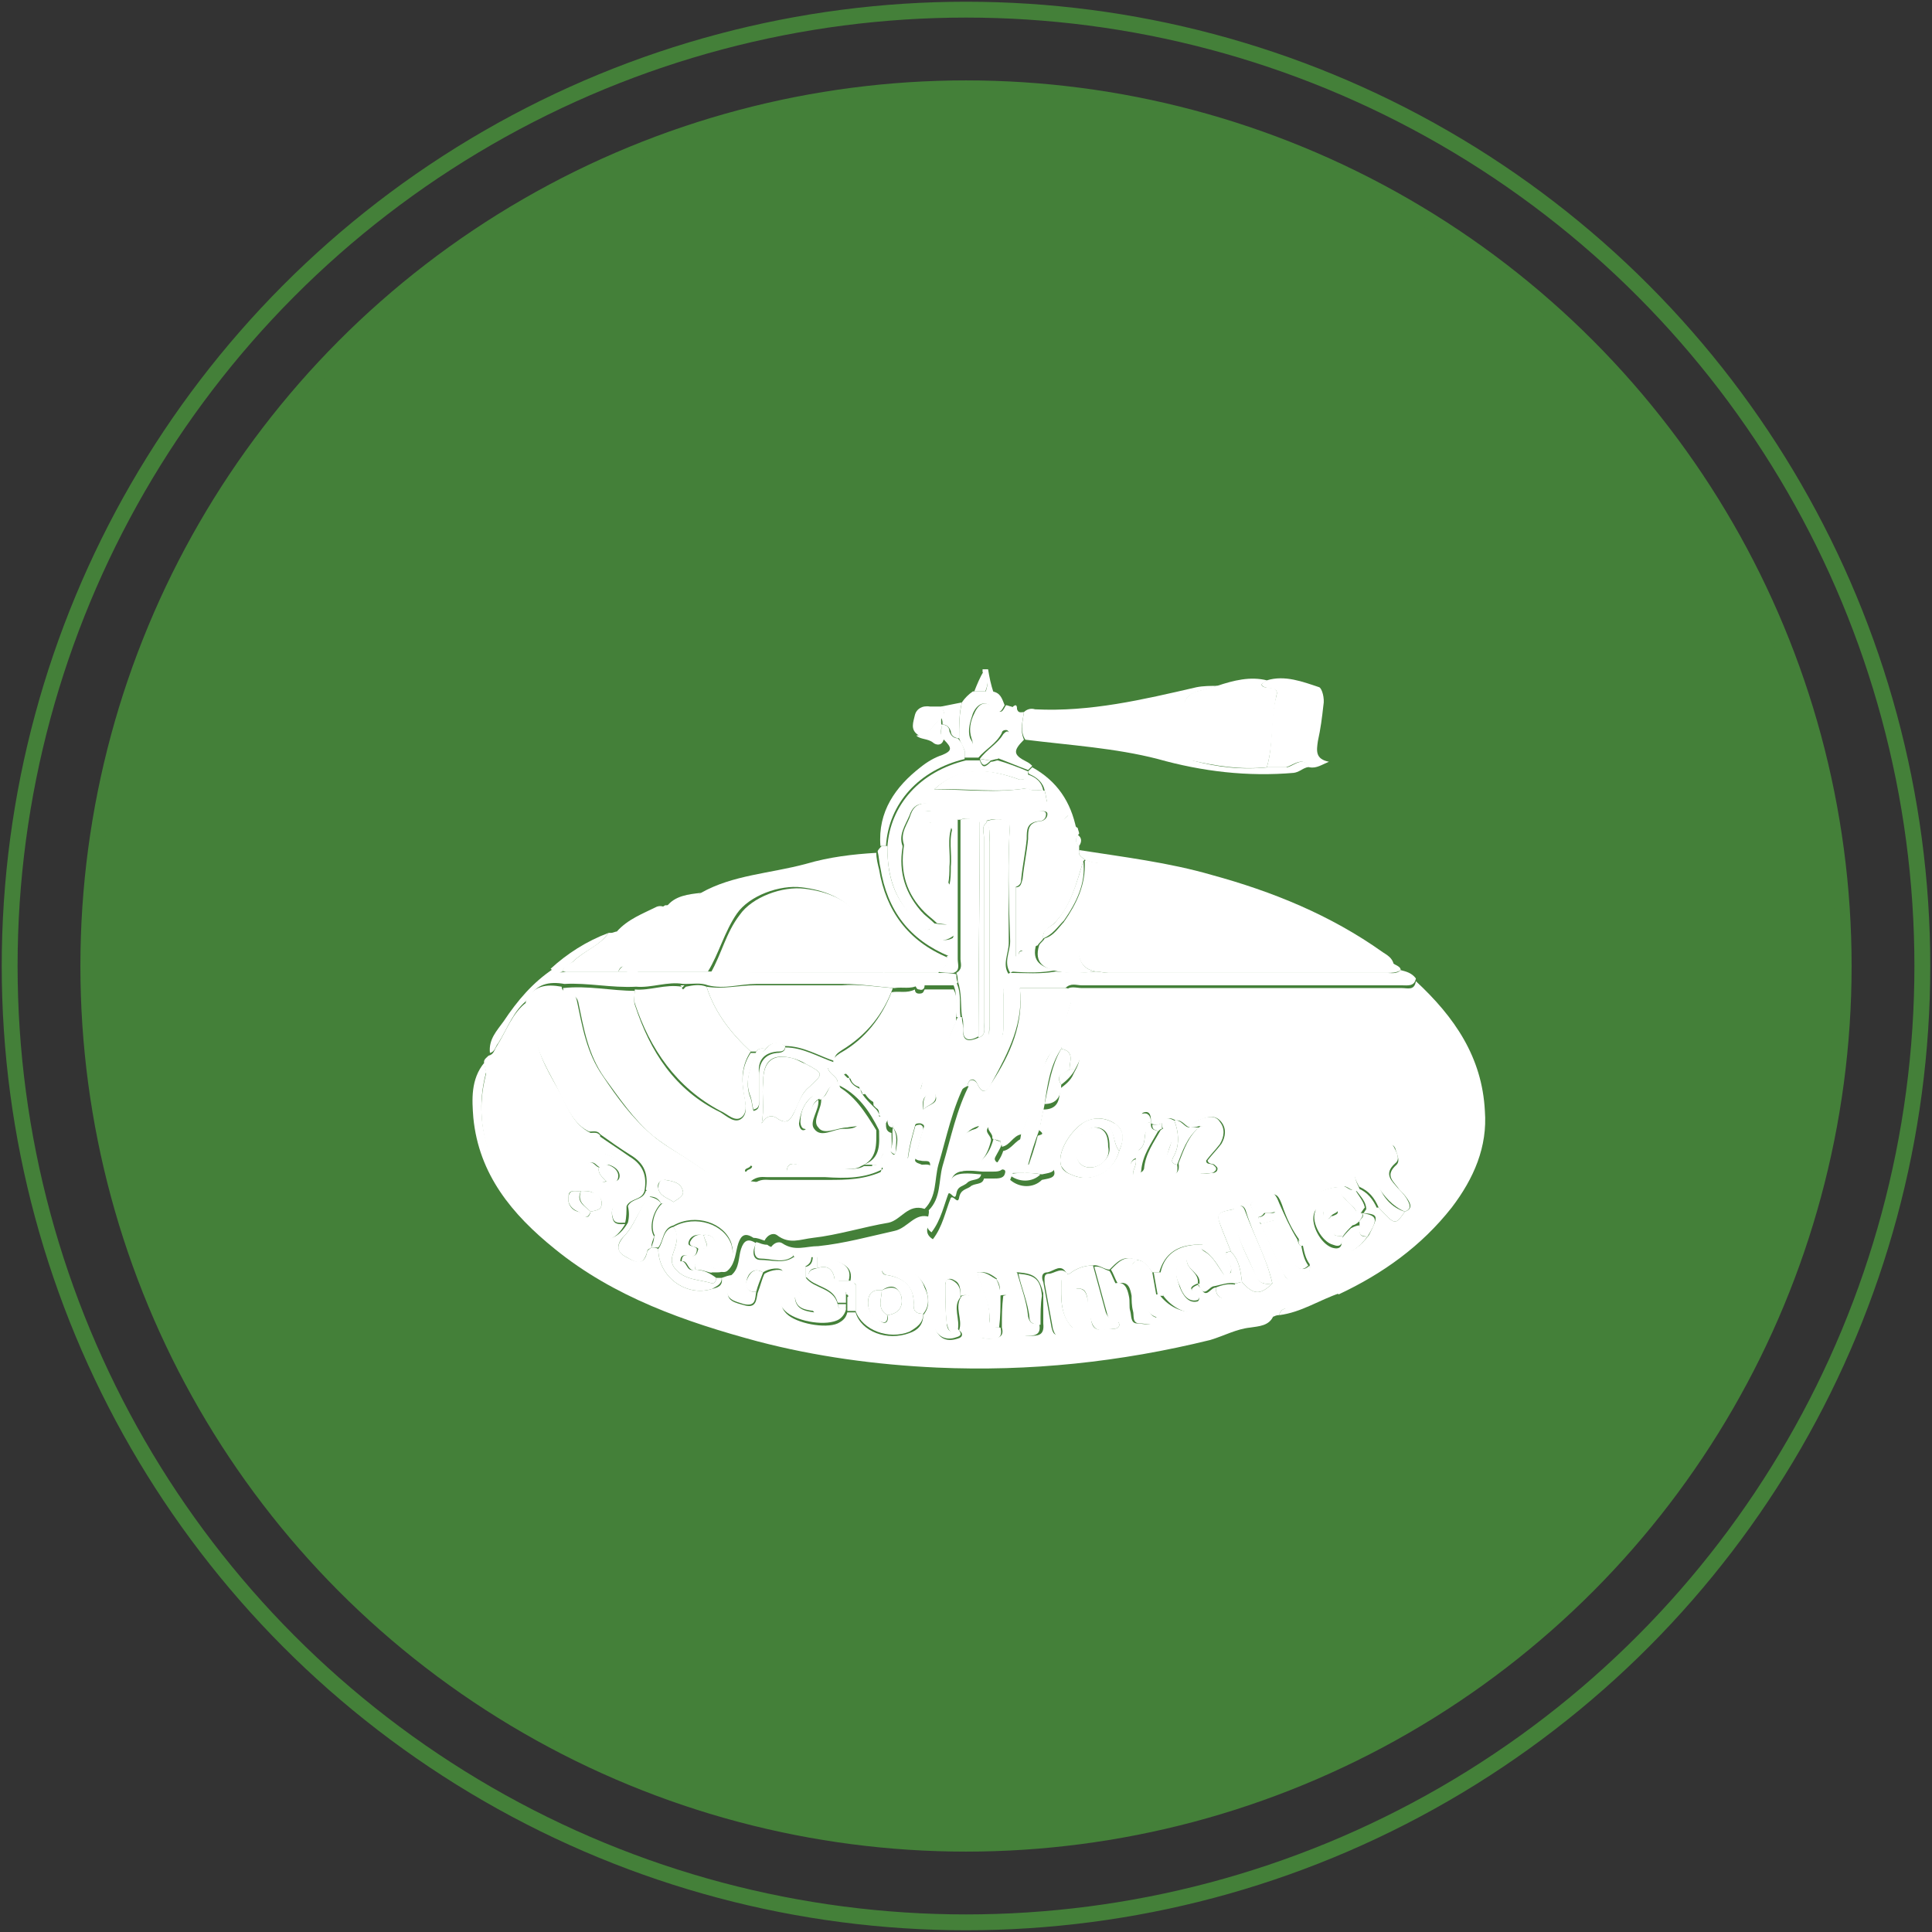 <?xml version="1.0" encoding="utf-8"?>
<!-- Generator: Adobe Illustrator 16.0.0, SVG Export Plug-In . SVG Version: 6.00 Build 0)  -->
<!DOCTYPE svg PUBLIC "-//W3C//DTD SVG 1.1//EN" "http://www.w3.org/Graphics/SVG/1.1/DTD/svg11.dtd">
<svg version="1.1" id="simbolos" xmlns="http://www.w3.org/2000/svg" xmlns:xlink="http://www.w3.org/1999/xlink" x="0px" y="0px"
	 width="140px" height="140px" viewBox="6 5 140 140" style="enable-background:new 6 5 140 140;" xml:space="preserve">
<rect x="6" y="5" width="140" height="140" fill="#333333" stroke="none"/>
<style type="text/css">
<![CDATA[
	.st0{fill:none;stroke:#448039;stroke-width:1.149;stroke-miterlimit:10;}
	.st1{fill:#448039;stroke:#448039;stroke-width:1.149;stroke-miterlimit:10;}
	.st2{fill-rule:evenodd;clip-rule:evenodd;fill:#FFFFFF;}
]]>
</style>
<g>
	<g>
		<circle class="st1" cx="76" cy="75" r="63.6"/>
		<circle class="st0" cx="76" cy="75" r="69.3"/>
	</g>
	<g>
		<path class="st2" d="M77.2,53.7c0-0.1,0-0.1,0-0.2c0.1,0,0.3,0,0.4,0c0.1,0.6,0.2,1.1,0.4,1.7c-0.2,0-0.4,0-0.6,0
			C77.6,54.6,77.7,54.1,77.2,53.7z"/>
		<path class="st2" d="M98.7,100.3c-0.1,0-0.2,0-0.4,0.1c-0.2,0-0.5,0-0.7,0.1c-2.9,0.9-5.8,1.6-8.8,2.2c-2.9,0.5-5.7,0.8-8.6,0.9
			c-4.1,0.2-8.1,0-12.1-0.5c-2.7-0.3-5.5-0.9-8.1-1.6c-3.2-1-6.5-1.8-9.4-3.7c-2-1.3-4.1-2.4-5.8-4.2c-2.8-3-4.7-6.3-3.6-10.7
			c0.1-0.2-0.1-0.5-0.1-0.8c-0.1-0.3,0.1-0.4,0.3-0.6c0.4-0.1,0.4-0.4,0.6-0.7c0.7-1.1,1.1-2.4,2.2-3.2c0,0.8,0.6,1.4,0.6,2
			c0.1,1.9,1.1,3.3,1.9,4.8c0.5,1,0.9,2.1,2.1,2.7c-0.2,0.3-0.3,0.7-0.5,0.9c-1.1,1-1.7,2.3-2.6,3.3c-0.3,0.4-0.3,0.7,0.1,1
			c1,0.7,2,1.4,3,2.1c1.1,0.7,2,0.4,2.7-0.8c0.1-0.4,0.1-0.8,0-1.2c0.3-0.6,1.1-0.4,1.3-1.1c0,0,0.1,0,0.1-0.1
			c0.2,0.1,0.2,0.3,0.2,0.5c-0.8,0.9-1.1,2.1-1.9,2.9c-0.5,0.5-0.6,1.1,0.2,1.5c0.7,0.4,1.3,0.6,1.5-0.4c0-0.1,0.2-0.2,0.3-0.3
			c0.2,0,0.3,0,0.5,0.1c0,2,2,3.5,3.9,2.9c0.4-0.1,0.8-0.2,0.7-0.8c0.3-0.1,0.5-0.2,0.8-0.2c-0.1,0.3-0.2,0.6-0.3,0.9
			c-0.3,1,0.5,1.1,1.2,1.3c0.8,0.2,0.8-0.4,0.9-0.9c0.2-0.5,0.3-1,0.5-1.4c0.5-0.3,1.3-0.4,1.4-0.1c0.4,0.7,1,1.2,1.5,1.9
			c-0.2,0-0.4,0-0.6,0c-0.3-0.2-0.7-0.5-1,0c-0.2,0.4,0,0.8,0.3,1.1c0.7,0.7,2.8,1.1,3.7,0.7c0.4-0.2,0.6-0.4,0.7-0.8
			c0.2,0,0.4,0,0.6,0c0.4,1.4,2.3,2.1,3.9,1.5c0.6-0.2,1-0.6,1-1.3c0.5-0.6,0.4-1.2,0.2-1.9c-0.6-1.5-1.9-1.4-3.1-1.3
			c-1-0.2-1.3,0.6-1.9,1.1c-0.1-0.2-0.3-0.3-0.5-0.3c0.3-1.1-0.5-1.5-2.3-1.8c-0.1,0-0.3,0-0.4,0c-0.1,0-0.3,0-0.4,0
			c-0.3,0-0.6,0-0.9,0.1c-0.3-0.9-1.3-0.3-1.8-0.7c0.2-0.4,0.6-0.6,0.9-0.4c0.9,0.6,1.7,0.2,2.6,0.2c1.9-0.2,3.7-0.7,5.5-1.1
			c1-0.2,1.5-1.4,2.6-1c0,0.5-0.6,1.1,0.2,1.6c0.7-0.9,0.9-2,1.3-3c0.2-0.2,0.5,0.5,0.6,0c0.1-0.6,0.5-0.6,0.8-0.8
			c0.3-0.3,0.9-0.1,1-0.6c0.2,0,0.5,0,0.7,0c0.3,0,0.7,0,0.8-0.3c0.2-0.5-0.3-0.3-0.5-0.4c-0.2-0.2-0.1-0.3,0-0.5
			c0.2-0.3,0.3-0.5,0.4-0.8c0.6-0.1,0.9-0.8,1.4-0.9c-0.1,1-0.5,2-0.9,3c0.7,0.6,1.7,0.6,2.3,0c0.4-0.1,1-0.1,0.9-0.6
			c-0.1-0.5-0.6-0.2-1-0.2c-0.3,0-0.7,0.1-1,0.1c0.3-0.8,0.6-1.7,0.8-2.5c0.3-0.1,0.5-0.1,0.1-0.4c0.1-0.5,0.2-1,0.3-1.5
			c1,0,1.2-0.6,1.2-1.5c0.4-0.3,0.8-0.6,1-1.1c0.6-1.1,0.6-1.4-0.4-2c-0.5-1-0.2-1.9,0.1-2.9c0.2-0.4,0.1-0.8-0.3-1.1
			c0.3-0.4,0.8-0.2,1.2-0.2c7.7,0,15.4,0,23.2,0c0.4,0,0.9,0.2,1-0.5c2.8,2.6,4.8,5.5,5,9.4c0.2,2.6-0.8,4.9-2.4,7
			c-2.2,2.8-5,4.8-8.2,6.3c-0.3-0.4-0.7-0.1-1,0c-0.8,0.3-1.6,0.7-2.5,1C99.2,99.8,98.8,99.8,98.7,100.3z M89.9,86.5
			c-0.2,0-0.3,0-0.5-0.1c0-0.1,0-0.1,0-0.2c0-0.4-0.1-0.7-0.5-0.6c-0.3,0.1-0.2,0.4-0.2,0.6c-0.1,0.7-0.1,1.4-0.2,2.1
			c0,0.2-0.1,0.4-0.1,0.6c-0.5,0.1-0.5,0.6-0.5,0.9c-0.1,0.2,0.1,0.4,0.4,0.2c0.2,0,0.5,0,0.6-0.3c0.1-1.1,0.7-1.9,1.2-2.8
			c0.1-0.1,0.2-0.1,0.3-0.2c0.6,0,0.8,0.2,0.6,0.8c-0.2,0.5-0.4,1-0.5,1.6c-0.1,0.4-0.5,0.9,0.2,1c0.6,0.1,0.8-0.3,0.7-0.8
			c0.4-1,0.7-2,1.6-2.7c1,0,0.8,0.7,0.6,1.3c-0.1,0.4-0.4,0.6-0.6,1c-0.1,0.3-0.5,0.6-0.3,0.9c0.3,0.4,0.8,0.2,1.2,0.2
			c0.1,0,0.3-0.1,0.3-0.2c0.1-0.2-0.1-0.3-0.2-0.4c-0.1-0.1-0.4,0-0.5-0.3c0.3-0.4,0.7-0.8,1-1.2c0.3-0.5,0.4-1.1,0-1.6
			c-0.4-0.5-0.9-0.4-1.4-0.2c-0.3,0.1-0.7,0.2-0.8,0.6c-0.4,0-0.6-0.6-1.1-0.5c-0.3-0.2-0.7-0.3-0.9,0.2
			C90.1,86.4,90,86.5,89.9,86.5z M97.2,93.2c0,0.1,0.1,0.3,0.1,0.4c0.6,1.2,1.1,2.4,1.7,3.6c0.1,0.3,0.3,0.7,0.7,0.4
			c0.4-0.3,1.4,0,1.2-1c-0.3-0.4-0.4-0.9-0.5-1.4c0.2,0,0.3,0,0.5,0.1c1.6,1.1,3.1,0.8,4.3-0.8c0.7-1.4,0.7-1.5-0.4-1.6
			c0.1-0.1,0.2-0.3,0.3-0.4c0.3,0.2,0.5,0,0.8,0c1.2,1.3,1.2,1.3,1.9,0.3c0.6-0.2,0.4-0.6,0.2-0.9c-0.2-0.3-0.4-0.5-0.6-0.7
			c-0.4-0.6-1.1-1-0.2-1.8c0.3-0.3,0-0.8-0.1-1.2c-0.2-0.4-0.4-0.2-0.7,0c-0.8-0.1-0.5,0.9-1.2,1.1c-1.2,0.3-1.2,0.8-0.7,1.8
			c0,0.1,0,0.1-0.1,0.2c-0.5,0.1-0.8-0.5-1.2-0.3c-1.6,0.1-2.8,1-3.1,2.3c-0.1,0.6,0.3,1.1,0.1,1.6c-0.6-0.8-1-1.7-1.3-2.6
			c-0.2-0.5-0.4-1.1-1.2-0.5C96.4,92.1,96.4,92.2,97.2,93.2z M95.5,98c0.2,0,0.3-0.1,0.5-0.1c0.8,0.9,1.3,1,2.2,0.1
			c-0.4-1.8-1.4-3.5-1.9-5.2c-0.1-0.4-0.4-0.6-0.8-0.2c-1.4,0.3-1.4,0.3-0.9,1.6c0.2,0.5,0.4,1,0.6,1.5c-0.1,0-0.3,0-0.4,0.1
			c-0.5-0.3-1-0.7-1.6-0.6c-1.8-0.1-2.8,0.6-3.2,2c-0.2,0-0.3,0-0.5,0c-0.3-0.4-0.6-0.9-1.2-0.9c-0.9-0.4-1.4,0.2-1.9,0.7
			c-0.4,0-0.8-0.4-1.2-0.3c-0.6,0-1.2,0.2-1.7,0.6c-0.1,0-0.1,0-0.2,0c-0.4-0.8-0.9-0.2-1.4-0.1c-0.5,0-0.4,0.5-0.3,0.7
			c0.2,1.1,0.4,2.2,0.6,3.3c0.1,0.4,0.2,0.6,0.6,0.5c0.4-0.1,0.9,0.2,0.9-0.5c0.6-0.6,0.2-1.3,0.1-1.9c-0.1-0.3-0.2-0.6,0.1-0.9
			c0.5-0.1,0.8,0.1,0.9,0.7c0.1,0.6,0.2,1.2,0.3,1.7c0.2,0.9,1,0.4,1.5,0.5c0.3,0,0.7-0.1,0.4-0.6c0-0.9-0.4-1.8-0.2-2.7
			c0.7-0.2,0.9,0.4,1,0.9c0.1,0.4,0,0.8,0.1,1.1c0.1,0.3,0,0.9,0.5,0.9c0.5,0,1.1,0.3,1.4-0.4c-0.1-0.6-0.1-1.1-0.2-1.7
			c0.1,0,0.3,0,0.4,0c1.2,1.6,3.3,1.7,4.6,0.2C95.2,98.8,95.5,98.5,95.5,98z M79.8,97.2c-0.6-0.1-1.1,0.1-1.5,0.5
			c-0.4-0.3-0.8-0.6-1.4-0.5c-0.8,0-1.7,0-2.5,0c-0.5,0-0.8,0.1-0.8,0.7c0,1-0.1,2.1,0.1,3.1c0.2,0.9,0.8,1.3,1.7,1
			c0.4-0.1,0.4-0.4,0.1-0.6c0.3-0.8-0.4-1.7,0.2-2.5c0.7-0.2,1,0.2,1,0.8c0,0.5,0,1,0,1.5c0,0.7,0.4,0.8,1,0.8
			c0.6,0,1.1-0.1,0.9-0.8c0-0.8,0-1.5,0.1-2.3c0.7-0.2,1.1,0.1,1,0.8c0,0.4,0,0.8,0,1.2c-0.1,0.7,0.3,0.9,0.9,0.9c0.6,0,1.1,0,1-0.9
			c0-0.7,0-1.4,0-2.2C81.3,97.6,81,97.3,79.8,97.2z M87.1,88.4c0.3-0.7,0.4-1.4-0.2-1.9c-0.8-0.6-1.8-0.6-2.6,0
			c-1,0.8-1.7,2.2-1.4,3c0.1,0.3,0.4,0.5,0.7,0.6C85,90.8,86.7,89.9,87.1,88.4z"/>
		<path class="st2" d="M107.1,74.9c0.2,0.1,0.4,0.2,0.4,0.4c-0.3,0.2-0.7,0.2-1,0.2c-6.7,0-13.4,0-20.2,0c-0.3,0-0.6-0.1-0.9-0.1
			c-1.1-0.2-1.3-1-1.3-2c0-0.6-0.1-1.4-1-1.6c0.9-1.3,1.6-2.7,1.5-4.4l0.1-0.1c0.2,0.1,0.5,0.2,0.7,0.2c2.2,0.2,4.4,0.5,6.6,1.1
			c4.4,1.1,8.6,2.4,12.5,4.8C105.3,73.9,106.2,74.4,107.1,74.9z"/>
		<path class="st2" d="M56.8,69.7c2.3-1.3,5-1.4,7.6-2.1c1.7-0.5,3.4-0.7,5.1-0.8c0,0.4,0.1,0.8,0.2,1.2c0.5,3,2.1,5.2,5,6.4
			C75,75,74.2,75,74,75.5c-1.3,0-2.7,0-4,0c-0.2-0.7-0.3-1.5-0.7-2.2c-0.4-0.7-0.6-1.4-1.2-2.1c-1.1-1.2-2.4-1.7-4-1.9
			c-1.6-0.2-3.8,0.6-4.7,1.9c-0.9,1.3-1.3,2.9-2.1,4.2c-1.7,0-3.5,0-5.2,0c0.2-1.8,0.2-3.7,2.1-4.8l0,0
			C55.2,70.6,56.1,70.2,56.8,69.7z"/>
		<path class="st2" d="M84.2,66.3c0,0.1,0,0.2,0,0.3c-0.1,0.4,0.2,0.5,0.4,0.7l-0.1,0.1c-0.5,1.6-0.9,3.3-2.1,4.5
			c-0.3,0.3-0.9,0.5-0.8,1.1c-0.1,0.2-0.3,0.3-0.4,0.5c-0.3,0.1-0.7,0.3-1,0.4c-0.3-0.1-0.4,0.1-0.4,0.4c-0.1,0-0.2,0-0.2,0.1
			c0-1.7,0-3.4,0-5.1c0.4,0,0.4-0.3,0.5-0.6c0.1-1,0.3-1.9,0.4-2.9c0-0.7,0-1.2,0.9-1.3c0.2,0,0.5-0.2,0.5-0.5
			c0-0.3-0.4-0.2-0.6-0.2c-2.6,0-5.2,0-7.8,0c-0.2,0-0.7-0.1-0.7,0.2c-0.1,0.4,0.4,0.5,0.6,0.6c0.7,0,0.6,0.5,0.8,1
			c0.3,1.2-0.1,2.4,0.6,3.5c0.1-0.4,0.1-0.8,0.1-1.3c0.1-1-0.2-2,0.2-3c0.3,0.3,0.2,0.7,0.2,1c0,1.6,0,3.2,0,4.8
			c0,1.5,0,1.5-1.4,1.3c-0.3-0.3-0.6-0.5-0.9-0.8c-1.3-1.3-1.8-2.9-1.5-4.8c0,0,0-0.1,0-0.1c-0.3-0.9,0.3-1.5,0.5-2.2
			c0.4-1.1,1.3-0.7,2.1-0.8c2.6,0,5.3-0.1,7.9-0.1c0.6,1.5,0.8,1.6,1.5,0.9c0.3,0.3,0.2,0.8,0.6,1c0,0.1,0.1,0.3,0.1,0.4
			C83.9,65.8,83.9,66,84.2,66.3z"/>
		<path class="st2" d="M80.2,56.6c0.2-0.2,0.5-0.3,0.8-0.2c4,0.2,7.8-0.7,11.7-1.6c0.5-0.1,1-0.1,1.6-0.1c-0.5,0.1-1,0.3-1.5,0.4
			c-0.6,0.2-1,0.5-1,1.2c-0.1,0.8-0.1,1.6-0.3,2.4c-0.2,0.9,0.4,1.2,0.9,1.4c1.8,0.5,3.6,0.7,5.5,0.5c0.5,0,1,0,1.5,0
			c0.1,0.1,0.3,0.3,0.4,0.4c-3.4,0.3-6.7-0.1-9.9-1c-3.1-0.8-6.4-1-9.6-1.4C79.9,58,80.1,57.3,80.2,56.6z"/>
		<path class="st2" d="M41.1,82c0,0.3,0.2,0.6,0.1,0.8c-1.1,4.3,0.8,7.7,3.6,10.7c1.7,1.8,3.8,2.9,5.8,4.2c2.9,1.9,6.2,2.7,9.4,3.7
			c2.6,0.8,5.4,1.3,8.1,1.6c4,0.5,8.1,0.7,12.1,0.5c2.9-0.1,5.8-0.4,8.6-0.9c3-0.6,5.9-1.3,8.8-2.2c0.2-0.1,0.5-0.1,0.7-0.1
			c-0.3,0.8-1.1,0.8-1.7,0.9c-1,0.1-1.9,0.6-2.9,0.9c-6.5,1.6-13.1,2.3-19.8,2c-4.4-0.2-8.8-0.8-13-1.9c-5.2-1.4-10.4-3.2-14.7-6.7
			c-3.1-2.5-5.5-5.4-5.9-9.5C40.2,84.7,40.1,83.2,41.1,82z"/>
		<path class="st2" d="M97.8,60.6c-1.9,0.2-3.7-0.1-5.5-0.5c-0.5-0.1-1.1-0.5-0.9-1.4c0.2-0.8,0.2-1.6,0.3-2.4c0.1-0.6,0.4-1,1-1.2
			c0.5-0.1,1-0.3,1.5-0.4c1.2-0.4,2.4-0.7,3.6-0.4c-0.1,0.1-0.3,0.2-0.4,0.3c0.2,0.5,1.3-0.1,1.1,0.8C98.1,57.1,98.3,58.9,97.8,60.6
			z"/>
		<path class="st2" d="M70.1,75.5c1.3,0,2.7,0,4,0c0.4,0,0.8,0,1.2,0.1c0,0.2,0,0.4,0.1,0.6c-0.1,0.1-0.1,0.1-0.2,0.2
			c-0.7,0-1.4,0-2.1,0c-0.2,0-0.4,0-0.6,0c-0.5,0.3-1.1,0.1-1.7,0.2c-1.2-0.1-2.5-0.3-3.7-0.3c-2.1,0-4.2,0-6.3,0
			c-1.2,0-2.3,0.4-3.5,0.1c-0.5-0.2-1.1-0.1-1.6-0.1c-0.1,0-0.1,0-0.2,0c-1.1-0.2-2.3,0.3-3.4,0.2c-1.8,0.1-3.5-0.3-5.2-0.2
			c-1.1-0.2-2.1,0-2.6,1.1c-1.1,0.8-1.5,2.1-2.2,3.2c-0.2,0.2-0.2,0.6-0.6,0.7c-0.1-1,0.5-1.6,1-2.3c1-1.5,2.1-2.8,3.6-3.8
			c0.3,0.3,0.6,0.3,0.9,0.2c1.3,0,2.6,0,4,0c0.3,0,0.5,0,0.8,0c0.2,0,0.4,0,0.7,0c1.7,0,3.5,0,5.2,0C61.7,75.5,65.9,75.5,70.1,75.5z
			"/>
		<path class="st2" d="M85.4,75.4c0.3,0,0.6,0.1,0.9,0.1c6.7,0,13.4,0,20.2,0c0.3,0,0.7,0.1,1-0.2c0.4,0.1,0.8,0.2,1.1,0.6
			c-0.1,0.6-0.6,0.5-1,0.5c-7.7,0-15.4,0-23.2,0c-0.4,0-0.8-0.2-1.2,0.2c-1.1,0-2.2,0-3.4,0c-0.3,0-0.6-0.1-0.8-0.2
			c0-0.3,0-0.6,0-0.8c0.1,0,0.1-0.1,0.2-0.1c1.1,0,2.2,0.1,3.3-0.1C83.6,75.5,84.5,75.5,85.4,75.4z"/>
		<path class="st2" d="M97.8,60.6c0.5-1.7,0.2-3.5,0.7-5.2c0.2-0.8-0.8-0.3-1.1-0.8c0.1-0.1,0.2-0.2,0.4-0.3
			c1.3-0.4,2.6,0.1,3.8,0.5c0.2,0.1,0.4,0.8,0.3,1.3c-0.1,0.9-0.2,1.7-0.4,2.6c-0.1,0.7-0.2,1.3,0.8,1.5c-0.5,0.2-0.9,0.5-1.4,0.4
			c-0.5-0.8-1.1-0.2-1.7,0C98.8,60.6,98.3,60.6,97.8,60.6z"/>
		<path class="st2" d="M50.8,75.4c-1.3,0-2.6,0-4,0c0-0.5,0.4-0.5,0.7-0.7c0.8-0.8,2-1.2,2.6-2.1c0.1,0,0.2,0,0.2,0
			c0.1,0,0.3-0.1,0.4-0.1c0.8-0.9,1.9-1.3,2.9-1.8c0.3-0.1,0.5,0,0.7,0.1c-1.9,1.1-1.9,3-2.1,4.8c-0.2,0-0.4,0-0.7,0
			C51.3,74.9,51,74.9,50.8,75.4z"/>
		<path class="st2" d="M84.6,67.3c-0.2-0.2-0.5-0.3-0.4-0.7c3.2,0.5,6.5,0.9,9.6,1.8c4.4,1.2,8.6,2.9,12.4,5.6
			c0.3,0.2,0.7,0.4,0.8,0.9c-0.9-0.5-1.8-1-2.7-1.5c-3.9-2.4-8.1-3.7-12.5-4.8c-2.2-0.5-4.4-0.8-6.6-1.1
			C85.1,67.5,84.9,67.4,84.6,67.3z"/>
		<path class="st2" d="M80.2,56.6c-0.1,0.7-0.3,1.3,0,2c-0.8,0.8-0.8,1.1,0.2,1.6c0.2,0.1,0.3,0.2,0.4,0.3c-0.1,0.1-0.2,0.2-0.3,0.3
			c-0.8-0.3-1.5-0.6-2.3-0.9c0.4-0.5,0.9-0.9,0.9-1.6c0-0.2,0-0.4-0.2-0.4c-0.2,0-0.3,0.1-0.3,0.2c-0.4,0.8-1.2,1.2-1.7,1.8
			c-0.3,0-0.7,0-1,0c0-0.2,0-0.4,0-0.6c0.5-0.1,0.7-0.3,0.5-0.8c-0.2-0.6-0.1-1.2,0.2-1.8c0.3-0.7,0.8-1,1.4-0.4
			c0.6,0.6,0.7,0.1,0.9-0.2c0.1,0,0.3,0.1,0.4,0.1c0.1,0.1,0.3,0.2,0.4,0.2C79.8,56.7,80,56.6,80.2,56.6z"/>
		<path class="st2" d="M75.9,59.4c0,0.2,0,0.4,0,0.6c-3.3,0.8-5.5,3.2-5.7,6.3c-0.1,0-0.2,0-0.4,0c-0.2-2.5,1.1-4.3,2.9-5.7
			c0.5-0.4,1-0.7,1.6-0.9c0.7-0.3,0.7-0.5,0.1-1.1c-0.4-0.3-0.1-0.7-0.2-1.1c0.4,0,0.6,0.2,0.6,0.5c0.1,0.3,0.3,0.5,0.6,0.5
			C75.7,58.8,75.8,59.1,75.9,59.4z"/>
		<path class="st2" d="M69.9,66.3c0.1,0,0.2,0,0.4,0c0,2,0.4,3.8,2,5.2c0.2,0.5,0.5,0.8,1,0.9c0.5,0.5,1.1,1.1,2,0.4
			c-0.2,0.6,0.3,1.3-0.5,1.5c-2.9-1.2-4.5-3.3-5-6.4c-0.1-0.4-0.1-0.8-0.2-1.2C69.6,66.6,69.8,66.4,69.9,66.3z"/>
		<path class="st2" d="M75.9,59.4c-0.1-0.3-0.3-0.6-0.4-0.9c0-0.9,0-1.7,0.2-2.6c0.2-0.3,0.5-0.6,0.8-0.8c0.3,0,0.6,0,0.8,0
			c0.2,0,0.4,0,0.6,0c0.6,0.1,0.7,0.5,0.9,1c-0.2,0.3-0.3,0.8-0.9,0.2c-0.5-0.6-1.1-0.3-1.4,0.4c-0.2,0.6-0.4,1.2-0.2,1.8
			C76.7,59.1,76.5,59.3,75.9,59.4z"/>
		<path class="st2" d="M80.5,60.9c0.1-0.1,0.2-0.2,0.3-0.3c1.8,1,2.8,2.5,3.2,4.5c-0.4-0.2-0.4-0.7-0.6-1c-0.7,0.7-0.9,0.6-1.5-0.9
			c-0.1-0.3-0.1-0.6-0.2-0.9c-0.1-0.6-0.6-1-1.1-1.2C80.5,61,80.5,60.9,80.5,60.9z"/>
		<path class="st2" d="M72.6,58.3c-0.7-0.4-0.4-1-0.3-1.5c0.1-0.4,0.5-0.7,1.1-0.6c0.3,0,0.6,0,0.9,0c0,0.3,0.3,0.6,0,0.8
			C73.7,57.4,73.4,58.2,72.6,58.3z"/>
		<path class="st2" d="M50.1,72.6c-0.7,1-1.8,1.3-2.6,2.1c-0.2,0.2-0.7,0.3-0.7,0.7c-0.3,0.1-0.6,0.1-0.9-0.2
			C47.1,74.1,48.5,73.2,50.1,72.6z"/>
		<path class="st2" d="M98.7,100.3c0.1-0.5,0.5-0.5,0.9-0.6c0.8-0.3,1.6-0.7,2.5-1c0.3-0.1,0.7-0.4,1,0
			C101.6,99.2,100.3,100.1,98.7,100.3z"/>
		<path class="st2" d="M74.2,57c0.4-0.3,0.1-0.5,0-0.8c0.5-0.1,1-0.2,1.5-0.3c-0.2,0.8-0.2,1.7-0.2,2.6c-0.3,0-0.6-0.2-0.6-0.5
			c-0.1-0.3-0.3-0.5-0.6-0.5C74.3,57.3,74.3,57.2,74.2,57z"/>
		<path class="st2" d="M74.2,57c0,0.1,0,0.3,0,0.4c0.1,0.4-0.2,0.8,0.2,1.1c-0.1,0.6-0.6,0.5-0.8,0.3c-0.4-0.3-0.9-0.2-1.2-0.5
			C73.4,58.2,73.7,57.4,74.2,57z"/>
		<path class="st2" d="M56.8,69.7c-0.7,0.6-1.6,0.9-2.5,1C54.9,69.9,55.9,69.8,56.8,69.7z"/>
		<path class="st2" d="M77.4,55.1c-0.3,0-0.6,0-0.8,0c0.2-0.5,0.4-1,0.7-1.5C77.7,54.1,77.6,54.6,77.4,55.1z"/>
		<path class="st2" d="M99.3,60.6c0.6-0.2,1.1-0.8,1.7,0c-0.5-0.1-0.8,0.4-1.3,0.4C99.6,60.8,99.4,60.7,99.3,60.6z"/>
		<path class="st2" d="M84.2,66.3c-0.3-0.2-0.3-0.5-0.1-0.8C84.4,65.7,84.4,66,84.2,66.3z"/>
		<path class="st2" d="M79.7,56.5c-0.1-0.1-0.3-0.2-0.4-0.2C79.7,55.9,79.7,56.2,79.7,56.5z"/>
		<path class="st2" d="M50.7,72.4c-0.1,0-0.3,0.1-0.4,0.1C50.4,72.5,50.6,72.4,50.7,72.4z"/>
		<path class="st2" d="M44.1,77.6c0.5-1.2,1.5-1.3,2.6-1.1c0,0.6,0.9,0.1,1.1,1c0.4,1.9,0.7,3.8,1.9,5.5c1,1.5,2.1,3,3.5,4.2
			c0.9,0.8,2.1,1.4,3.1,2.1c0.9,0.6,2.1,1.6,3.3,0.2c0.2-0.2,0.5-0.2,0.8-0.1c0,0.3-0.5,0.2-0.4,0.5c1,0,2,0,2.9,0
			c0.9,0,1.9,0,2.8,0c1.2,0,2.4,0.1,3.5-0.4c0.2,0,0.3,0,0.4-0.2c0.3,0,0.4,0.1,0.4,0.4c-1.3,0.7-2.7,0.7-4.2,0.6
			c-1.4,0-2.8,0-4.2,0c-0.3,0-0.7-0.1-1.2,0.3c1.2,0.1,2.1,0.6,3.2,0.5c1.6-0.1,3.2-0.6,4.8-0.6c0.6,0,1.4,0,1.5-0.9
			c0.8-0.3,1.6-0.5,2.2,0.3c0.1,0.1,0.3,0.1,0.5,0.1c0.4,0,0.8-0.2,0.8-0.6c0-0.4-0.4-0.2-0.7-0.3c-0.2,0-0.4-0.1-0.5-0.3
			c0-0.2,0.1-0.4,0.1-0.6c1.4,0.7,1.5,0.7,1.8-0.9c0.1-0.4,0.1-0.9,0.3-1.3c0.4-0.9,0.5-2.1,1.6-2.6l0,0c-1,1.9-1.4,4-2,6
			c-0.3,1.1-0.1,2.3-1,3.2c-1.2-0.4-1.7,0.8-2.6,1c-1.8,0.3-3.7,0.9-5.5,1.1c-0.9,0.1-1.7,0.5-2.6-0.2c-0.3-0.2-0.7,0-0.9,0.4
			c-0.3-0.1-0.5-0.2-0.8-0.2c-0.6-0.4-0.9-0.2-1.1,0.4c-0.2,0.6-0.2,1.4-0.7,1.9c-0.3,0.1-0.5,0.2-0.8,0.2c-0.1,0-0.2,0-0.4,0
			C57.5,97.3,57,97,56.4,97c-0.1-0.3-0.1-0.6,0.3-0.5c0.4,0.1,0.7,0.2,1.1,0.4c0.7,0.3,1,0.1,1.1-0.6c0.3-0.4,0.2-0.8,0.1-1.2
			c-0.5-1.5-2.6-2.2-4.2-1.3c-0.8,0.2-0.7,1.1-1.1,1.6c-0.2,0-0.3,0-0.5,0c0.1-0.3,0.2-0.5,0.2-0.8c0.3-0.5,0.6-0.9,0.9-1.4
			c0.3-0.5,0.2-0.9-0.4-1c-0.2-0.4-0.5-0.5-0.9-0.5c0-0.2-0.1-0.4-0.2-0.5c0.2-1.1-0.1-1.9-1.1-2.5c-0.8-0.5-1.5-1-2.2-1.5
			c-0.2-0.3-0.5-0.2-0.8-0.2c-1.1-0.5-1.6-1.7-2.1-2.7c-0.7-1.5-1.8-3-1.9-4.8C44.7,79,44.1,78.3,44.1,77.6z M54.8,92.1
			c0.3-0.2,0.7-0.4,0.7-0.7c-0.1-0.7-0.7-0.8-1.3-0.9c-0.4,0-0.6,0.3-0.5,0.6C53.8,91.7,54.4,91.8,54.8,92.1z"/>
		<path class="st2" d="M79.9,76.6c1.1,0,2.2,0,3.4,0c0.5,0.2,0.5,0.6,0.3,1.1c-0.3,0.9-0.6,1.9-0.1,2.9c-0.2,0.2-0.4,0.3-0.6,0.3
			c-0.7,0.1-1,0.7-1.2,1.3c-0.7,1.6-0.9,3.4-1.7,5c-0.6,0.1-0.8,0.8-1.4,0.9c0-0.1,0-0.2-0.1-0.2c0-0.1,0-0.1,0-0.2
			c0-0.4,0-0.8-0.5-1c-0.1,0-0.3-0.1-0.4,0c-0.3,0.4,0.3,0.6,0.2,1c-0.3,1.2-0.9,2-2.3,2.2c-0.4,0-0.5,0-0.4-0.4
			c0.3-1,0.1-2.3,1.6-2.7c0.2-0.1,0.3-0.2,0.2-0.4c-0.1-0.2-0.3-0.2-0.4-0.2c-0.2,0-0.4,0.3-0.7,0.1c0.2-0.6,0.4-1.2,0.6-1.8
			c0.1-0.3,0.3-0.7-0.3-0.8l0,0c0.1-0.6,0.5-0.5,0.7-0.2c0.5,1.1,0.8,0.3,1.1-0.1C79.2,81.4,80.2,79.2,79.9,76.6z"/>
		<path class="st2" d="M48.7,87.1c0.3,0,0.6-0.1,0.8,0.2c-0.4,0.7-0.3,1.1,0.6,1.4c0.9,0.3,1.5,0.8,1.7,1.8c0.1,0.5,0.4,0.7,0.9,0.8
			c-0.2,0.7-1,0.5-1.3,1.1c-0.3,0.1-0.4-0.6-0.8-0.1c-0.3,0.3-0.3,0.6-0.2,1c0.1,0.5,0.6,0.4,0.9,0.4c-0.7,1.2-1.5,1.5-2.7,0.8
			c-1-0.6-2-1.4-3-2.1c-0.4-0.3-0.4-0.6-0.1-1c0.9-1.1,1.6-2.4,2.6-3.3C48.4,87.8,48.5,87.4,48.7,87.1z M49.5,89.6
			c-0.3-0.1-0.4-0.5-0.8-0.3c-0.2,0.1-0.3,0.4-0.2,0.6c0.1,0.6,0.8,0.9,1.5,0.7c0.4,0,0.9,0.1,0.9-0.4c0-0.4-0.4-0.7-0.8-0.8
			C49.9,89.4,49.7,89.6,49.5,89.6z M48.8,92.8c0.4-0.1,0.8-0.1,0.8-0.6c0-0.5-0.4-0.6-0.7-0.8c-0.2-0.1-0.5-0.1-0.8-0.1
			c-0.3,0.1-0.9-0.2-0.9,0.4c-0.1,0.5,0.2,1,0.7,1.1C48.2,92.9,48.6,93.6,48.8,92.8z"/>
		<path class="st2" d="M59,97.4c0.6-0.5,0.5-1.3,0.7-1.9c0.2-0.6,0.5-0.8,1.1-0.4c-0.3,0.5-0.3,1.2,0.3,1.2c0.8,0,1.7,0.3,2.4-0.2
			c0.3,0,0.6,0,0.9-0.1c0,0.3-0.4,0.5,0,0.8c0,0.2,0,0.4,0,0.6c0,0.1,0,0.1,0,0.2c0.6,0.8,2,0.7,2.3,1.9c0.1,0.5,0.3,0.3,0.6,0.2
			c0,0.1,0,0.2,0,0.2c-0.1,0.4-0.4,0.7-0.7,0.8c-1,0.4-3,0-3.7-0.7c-0.3-0.3-0.6-0.7-0.3-1.1c0.3-0.4,0.7-0.1,1,0
			c0,0.9,0.6,1.1,1.4,1.2c-0.3-0.4-0.6-0.8-0.8-1.1c-0.5-0.6-1.1-1.1-1.5-1.9c-0.1-0.3-1-0.2-1.4,0.1c-0.7-0.4-1.1,0.1-1.2,0.6
			c-0.1,0.4,0.1,0.9,0.7,0.8c-0.1,0.5,0,1.1-0.9,0.9c-0.6-0.2-1.4-0.3-1.2-1.3C58.8,98,58.9,97.7,59,97.4z"/>
		<path class="st2" d="M94.9,99.1c-1.3,1.5-3.4,1.4-4.6-0.2c-0.1-0.6-0.2-1.1-0.2-1.7c0.3-1.4,1.4-2.1,3.2-2c-0.1,0.1-0.5,0.2,0,0.5
			c0.7,0.4,1,1.2,1.5,1.8c-0.4,0.5-1.3,0.2-1.7,0.8c-0.1-0.1-0.2-0.1-0.2-0.2c0.2-0.8-0.8-1-0.9-1.7c0-0.2-0.3-0.1-0.4,0
			c-0.6,0.6-0.3,1.3-0.1,1.9c0.2,0.5,0.6,1.2,1.3,1c0.5-0.5-1.2-0.7,0-1.2c0.1,0.1,0.1,0.2,0.2,0.2c0.4,0.9,0.7,0,1.1,0
			C94.1,98.8,94.3,99.1,94.9,99.1z"/>
		<path class="st2" d="M105.1,94.6c-1.2,1.6-2.7,1.9-4.3,0.8c-0.2-0.1-0.3-0.2-0.5-0.1l0,0c0-0.2,0-0.4-0.2-0.4l0,0
			c0.2-0.6-0.3-1.1-0.1-1.6c0.3-1.3,1.5-2.2,3.1-2.3c-0.1,0.4,0.2,0.7,0.5,1c0.3,0.3,0.7,0.6,0.8,1.1c-0.1,0.2-0.4,0.3-0.4,0.6
			c-0.4,0-0.7,0.3-1.1,0.5c0-0.4-0.1-0.7-0.5-0.9c0.1-0.3,0.7-0.2,0.5-0.6c-0.2-0.3-0.6-0.1-0.8,0c-0.1,0-0.1,0.1-0.2,0.1
			c-0.4-0.4-0.6-0.2-0.7,0.2c-0.2,0.8,0.5,2.1,1.3,2.4c0.6,0.2,0.8-0.1,0.7-0.6c0.2-0.3,0.4-0.5,0.7-0.8c0.2-0.1,0.4-0.2,0.6-0.2
			C104.6,94,104.3,94.7,105.1,94.6z"/>
		<path class="st2" d="M78.5,101.2c0.2,0.8-0.3,0.9-0.9,0.8c-0.6,0-1-0.1-1-0.8c0-0.5,0-1,0-1.5c0-0.6-0.3-1-1-0.8
			c0-0.4,0-0.9-0.4-1.1c-0.3-0.2-0.6-0.2-0.7,0.2c0,0.9,0,1.9,0.1,2.8c0,0.3,0.1,1,0.8,0.5c0.3,0.3,0.3,0.5-0.1,0.6
			c-0.8,0.3-1.5-0.1-1.7-1c-0.2-1-0.1-2.1-0.1-3.1c0-0.6,0.3-0.7,0.8-0.7c0.8,0,1.7,0,2.5,0c0.3,1.2,1,2.2,0.9,3.6
			C77.7,101.1,78.1,101.2,78.5,101.2z"/>
		<path class="st2" d="M78.5,87.7c0,0.1,0,0.2,0.1,0.2c-0.1,0.3-0.3,0.6-0.4,0.8c-0.1,0.2-0.2,0.3,0,0.5c0.2,0.1,0.7,0,0.5,0.4
			c-0.1,0.3-0.5,0.3-0.8,0.3c-0.2,0-0.5,0-0.7,0c-1.9-0.2-2.3,0-2.4,1.4c-0.4,1-0.6,2.1-1.3,3c-0.7-0.5-0.1-1.1-0.2-1.6
			c0.9-0.9,0.7-2.1,1-3.2c0.6-2,1-4.1,2-6c0.6,0.1,0.4,0.4,0.3,0.8c-0.2,0.6-0.4,1.2-0.6,1.8c0.3,0.2,0.5-0.1,0.7-0.1
			c0.2,0,0.4,0,0.4,0.2c0.1,0.2,0,0.4-0.2,0.4c-1.4,0.4-1.2,1.7-1.6,2.7c-0.1,0.3,0,0.4,0.4,0.4c1.3-0.2,2-1,2.3-2.2
			C78.1,87.6,78.3,87.7,78.5,87.7z"/>
		<path class="st2" d="M68,98.1c0.5-0.5,0.9-1.3,1.9-1.1c0,0.2,0.1,0.4,0.4,0.4c1.2,0.2,2,0.8,1.9,2.2c0,0.5,0.3,0.6,0.7,0.6
			c0,0.7-0.5,1-1,1.3c-1.5,0.6-3.4-0.1-3.9-1.5C68,99.3,68,98.7,68,98.1z M69.9,98.5c-0.7-0.1-1,0.3-1,0.9c0,0.6,0.4,1.1,1,1.4
			c0.4,0.2,0.5-0.2,0.4-0.5c0.8-0.1,1.2-0.6,1-1.4C71,98.1,70.5,98.1,69.9,98.5z"/>
		<path class="st2" d="M80,87.1c0.8-1.6,0.9-3.4,1.7-5c0.3-0.6,0.5-1.2,1.2-1.3c0,0.1,0,0.1,0,0.2c-0.8,1.2-1,2.6-1.2,4
			c-0.1,0.5-0.2,1-0.3,1.5c0,0.1-0.1,0.3-0.1,0.4c-0.3,0.8-0.6,1.7-0.8,2.5c-0.1,0.2-0.1,0.4-0.2,0.6c-0.4,0-0.7,0-1.1,0
			C79.4,89,79.9,88.1,80,87.1z"/>
		<path class="st2" d="M87.1,88.4c-0.4,1.6-2.1,2.4-3.5,1.7c-0.3-0.1-0.5-0.3-0.7-0.6c-0.3-0.8,0.4-2.2,1.4-3c0.7-0.6,1.8-0.6,2.6,0
			c-0.2,0.1-0.7-0.1-0.4,0.3C86.8,87.3,86.7,87.9,87.1,88.4z M85,89.6c0.7,0,1.5-0.7,1.4-1.5c0-0.6-0.1-1.3-0.9-1.4
			c-0.8-0.1-1.6,0.9-1.5,1.8C84,89.1,84.3,89.6,85,89.6z"/>
		<path class="st2" d="M53,91.7c0.4,0.1,0.7,0.2,0.9,0.5c-0.6,0.6-0.9,1.8-0.5,2.4c-0.1,0.3-0.2,0.5-0.2,0.8
			c-0.1,0.1-0.3,0.1-0.3,0.3c-0.3,1.1-0.8,0.8-1.5,0.4c-0.8-0.4-0.7-0.9-0.2-1.5C52,93.8,52.3,92.6,53,91.7z"/>
		<path class="st2" d="M98.2,98c-0.9,0.9-1.4,0.8-2.2-0.1c-0.1-0.8-0.2-1.6-0.8-2.2c-0.2-0.5-0.4-1-0.6-1.5
			c-0.5-1.3-0.6-1.3,0.9-1.6c-0.1,1.9,0.9,3.4,1.6,5C97.3,98,97.7,98.1,98.2,98z"/>
		<path class="st2" d="M83.5,97.3c0.5-0.4,1.1-0.6,1.7-0.6c0.3,1.1,0.6,2.2,0.9,3.3c0.1,0.4,0.4,0.7,0.9,0.7
			c0.3,0.5-0.1,0.6-0.4,0.6c-0.5,0-1.2,0.4-1.5-0.5c-0.2-0.6-0.3-1.1-0.3-1.7c-0.1-0.6-0.3-0.8-0.9-0.7C84,98,83.8,97.7,83.5,97.3z"
			/>
		<path class="st2" d="M98.2,98c-0.5,0.1-1,0-1.2-0.5c-0.6-1.6-1.7-3.1-1.6-5c0.4-0.3,0.7-0.1,0.8,0.2C96.9,94.6,97.8,96.2,98.2,98z
			"/>
		<path class="st2" d="M78.2,97.7c0.4-0.5,0.9-0.7,1.5-0.5c0.3,1.1,0.7,2.1,0.8,3.2c0.1,0.5,0.4,0.6,0.8,0.5c0.2,0.9-0.4,0.9-1,0.9
			c-0.6,0-1-0.1-0.9-0.9c0-0.4,0-0.8,0-1.2c0-0.7-0.3-1-1-0.8C78.5,98.5,78.5,98.1,78.2,97.7z"/>
		<path class="st2" d="M107.8,92.8c-0.7,1-0.7,1-1.9-0.3c-0.3-0.7-0.7-1.2-1.4-1.5c-0.6-1-0.5-1.5,0.7-1.8c0.7-0.2,0.4-1.2,1.2-1.1
			c0,0.5-0.1,1-0.4,1.3c-0.5,0.5-0.4,1-0.1,1.5C106.2,91.7,106.8,92.5,107.8,92.8z"/>
		<path class="st2" d="M90,100.5c-0.3,0.7-0.9,0.4-1.4,0.4c-0.6,0-0.4-0.6-0.5-0.9c-0.1-0.4-0.1-0.8-0.1-1.1c-0.1-0.5-0.2-1.1-1-0.9
			c-0.2-0.3-0.3-0.7-0.5-1c0.5-0.5,1-1.1,1.9-0.7c-0.2,0.2-0.6,0.4-0.3,0.8c0.6,0.7,0.7,1.6,1,2.5C89.2,100.1,89.5,100.5,90,100.5z"
			/>
		<path class="st2" d="M57.9,97.6c0.1,0,0.2,0,0.4,0c0,0.5-0.4,0.6-0.7,0.8c-1.9,0.6-3.9-0.9-3.9-2.9c0.4-0.5,0.3-1.4,1.1-1.6
			c0.3,0.4,0.3,0.7,0.2,1.2c-0.1,0.6-0.6,1.2-0.1,1.8c0.7,0.9,1.8,0.8,2.7,1.1C57.8,98,57.9,97.8,57.9,97.6z"/>
		<path class="st2" d="M83.8,101.3c0,0.7-0.6,0.5-0.9,0.5c-0.4,0.1-0.5-0.2-0.6-0.5c-0.2-1.1-0.4-2.2-0.6-3.3c0-0.3-0.1-0.7,0.3-0.7
			c0.4,0,1-0.6,1.4,0.1c-0.3,0.1-0.5,0.2-0.5,0.6C82.9,99.1,82.8,100.3,83.8,101.3z"/>
		<path class="st2" d="M100.3,95.3c0.1,0.5,0.2,1,0.5,1.4c-0.6,0.6-0.9,0-1.2-0.3c-0.6-0.9-1.1-1.9-1.3-3c0.1-0.1,0.2-0.3,0.2-0.4
			c-0.1-0.3-0.3-0.1-0.5-0.1c-0.2,0-0.3,0-0.5,0c0-0.4,0-0.8,0-1.2c0.8-0.6,1,0,1.2,0.5c0.4,0.9,0.8,1.8,1.3,2.6l0,0
			C100.1,95.1,100.1,95.2,100.3,95.3L100.3,95.3z"/>
		<path class="st2" d="M107.8,92.8c-0.9-0.4-1.5-1.1-2-1.9c-0.3-0.5-0.5-1,0.1-1.5c0.3-0.3,0.4-0.8,0.4-1.3c0.2-0.2,0.5-0.4,0.7,0
			c0.2,0.4,0.5,0.9,0.1,1.2c-0.9,0.8-0.2,1.3,0.2,1.8c0.2,0.2,0.4,0.4,0.6,0.7C108.2,92.3,108.3,92.6,107.8,92.8z"/>
		<path class="st2" d="M98.4,93.4c0.2,1.1,0.7,2.1,1.3,3c0.2,0.3,0.6,0.9,1.2,0.3c0.2,1-0.8,0.7-1.2,1c-0.3,0.3-0.6-0.2-0.7-0.4
			c-0.6-1.2-1.1-2.4-1.7-3.6C97.6,93.6,98,93.5,98.4,93.4z"/>
		<path class="st2" d="M92.2,86.7c0.2-0.4,0.5-0.5,0.8-0.6c0.5-0.2,1.1-0.3,1.4,0.2c0.4,0.5,0.3,1.1,0,1.6c-0.3,0.4-0.7,0.8-1,1.2
			c0,0.3,0.3,0.2,0.5,0.3c0.1,0.1,0.3,0.2,0.2,0.4c-0.1,0.1-0.2,0.2-0.3,0.2c-0.4,0-0.9,0.2-1.2-0.2c-0.2-0.3,0.1-0.6,0.3-0.9
			c0.2-0.3,0.4-0.6,0.6-1c0.2-0.6,0.3-1.2-0.6-1.3C92.6,86.7,92.4,86.7,92.2,86.7z"/>
		<path class="st2" d="M52.6,91.3c-0.5-0.1-0.8-0.3-0.9-0.8c-0.2-1-0.8-1.5-1.7-1.8c-0.9-0.3-1.1-0.7-0.6-1.4c0.7,0.5,1.5,1,2.2,1.5
			c1,0.6,1.3,1.4,1.1,2.5C52.7,91.3,52.7,91.3,52.6,91.3z"/>
		<path class="st2" d="M90,100.5c-0.5-0.1-0.9-0.4-1-0.9c-0.3-0.8-0.3-1.8-1-2.5c-0.3-0.4,0.2-0.5,0.3-0.8c0.6,0,0.9,0.4,1.2,0.9
			c0.1,0.6,0.2,1.1,0.3,1.7C89.9,99.4,90,100,90,100.5z"/>
		<path class="st2" d="M86.4,97.1c0.2,0.3,0.3,0.7,0.5,1c-0.2,0.9,0.2,1.8,0.2,2.7c-0.5,0.1-0.8-0.2-0.9-0.7
			c-0.3-1.1-0.6-2.2-0.9-3.3C85.7,96.7,86,97,86.4,97.1z"/>
		<path class="st2" d="M72.9,100.2c-0.4,0-0.7-0.1-0.7-0.6c0.1-1.3-0.7-2-1.9-2.2c-0.2,0-0.4-0.2-0.4-0.4c1.3,0,2.6-0.2,3.1,1.3
			C73.3,98.9,73.4,99.6,72.9,100.2z"/>
		<path class="st2" d="M81.4,101c-0.4,0-0.8-0.1-0.8-0.5c-0.1-1.1-0.6-2.2-0.8-3.2c1.2,0.1,1.6,0.4,1.7,1.6
			C81.4,99.5,81.4,100.2,81.4,101z"/>
		<path class="st2" d="M78.2,97.7c0.2,0.4,0.3,0.8,0.3,1.2c0,0.8,0,1.5-0.1,2.3c-0.3,0-0.8,0-0.7-0.4c0.1-1.3-0.6-2.4-0.9-3.6
			C77.4,97.1,77.8,97.5,78.2,97.7z"/>
		<path class="st2" d="M81.7,85c0.3-1.4,0.5-2.8,1.2-4c1,0.2,0.6,0.9,0.6,1.5c-0.3,0.3-1.1,0.3-0.6,1.1C82.9,84.4,82.6,85,81.7,85z"
			/>
		<path class="st2" d="M75.4,101.4c-0.7,0.4-0.7-0.3-0.8-0.5c-0.1-0.9-0.1-1.9-0.1-2.8c0-0.5,0.3-0.5,0.7-0.2
			c0.4,0.3,0.4,0.7,0.4,1.1C75,99.7,75.6,100.6,75.4,101.4z"/>
		<path class="st2" d="M83.8,101.3c-1-0.9-0.9-2.2-0.9-3.4c0-0.3,0.1-0.5,0.5-0.6c0.1,0,0.1,0,0.2,0c0.3,0.3,0.5,0.6,0.4,1.1
			c-0.3,0.3-0.1,0.6-0.1,0.9C84,100,84.3,100.7,83.8,101.3z"/>
		<path class="st2" d="M90.2,86.4c0.2-0.5,0.5-0.4,0.9-0.2c0.3,0.8,0.4,1.7,0,2.5c-0.1,0.2-0.4,0.6,0.2,0.7c0.1,0.6-0.1,0.9-0.7,0.8
			c-0.7-0.2-0.3-0.7-0.2-1c0.1-0.5,0.4-1,0.5-1.6c0.2-0.5,0-0.8-0.6-0.8C90.2,86.7,90.2,86.5,90.2,86.4z"/>
		<path class="st2" d="M95.2,95.7c0.6,0.6,0.7,1.4,0.8,2.2c-0.2,0-0.3,0.1-0.5,0.1c-0.5-0.1-1,0.1-1.5,0.2c-0.4,0-0.7,0.9-1.1,0l0,0
			c0.4-0.6,1.2-0.3,1.7-0.8c0.1,0,0.3,0,0.4,0c0.1-0.1,0.1-0.1,0.2-0.2c0.1-0.5-0.3-0.9-0.4-1.4C95,95.7,95.1,95.7,95.2,95.7z"/>
		<path class="st2" d="M63.5,96c-0.7,0.6-1.6,0.2-2.4,0.2c-0.5,0-0.5-0.7-0.3-1.2c0.3,0.1,0.5,0.2,0.8,0.2
			C62.2,95.7,63.1,95.1,63.5,96z"/>
		<path class="st2" d="M95.1,97.4c-0.1,0-0.3,0-0.4,0c-0.4-0.6-0.8-1.4-1.5-1.8c-0.4-0.2-0.1-0.3,0-0.5c0.7-0.1,1.1,0.3,1.6,0.6
			c0.1,0.5,0.5,0.9,0.4,1.4C95.2,97.2,95.1,97.3,95.1,97.4z"/>
		<path class="st2" d="M65.2,96c1.7,0.3,2.6,0.7,2.3,1.8c-0.3,0-0.6,0-0.8,0c-0.1,0-0.1,0-0.2,0c-0.1-0.7-0.4-1.2-1.3-0.9
			C65.2,96.6,65.2,96.3,65.2,96z"/>
		<path class="st2" d="M91.3,89.4c-0.6-0.1-0.3-0.5-0.2-0.7c0.4-0.8,0.3-1.7,0-2.5c0.5-0.1,0.7,0.5,1.1,0.5c0.2,0,0.4,0,0.7,0
			C92,87.4,91.7,88.4,91.3,89.4z"/>
		<path class="st2" d="M89.4,86.3c0,0.1,0,0.1,0,0.2c0,0.3,0.2,0.4,0.4,0.4c0,0,0.1,0.1,0.1,0.1c-0.5,0.9-1.1,1.7-1.2,2.8
			c0,0.3-0.3,0.3-0.6,0.3c0-0.4,0.3-0.7,0.2-1.1c0-0.2,0.1-0.4,0.1-0.6c0.6-0.3,0.5-0.8,0.6-1.3C89,86.8,88.8,86.4,89.4,86.3z"/>
		<path class="st2" d="M104.3,93c0-0.5-0.5-0.7-0.8-1.1c-0.3-0.3-0.6-0.5-0.5-1c0.5-0.1,0.8,0.5,1.2,0.3c0.2,0.4,0.6,0.8,0.7,1.3
			c-0.1,0.1-0.2,0.3-0.3,0.4l0,0C104.6,93,104.5,93,104.3,93z"/>
		<path class="st2" d="M74.7,91.5c0.1-1.4,0.4-1.6,2.4-1.4c-0.1,0.5-0.7,0.3-1,0.6c-0.3,0.3-0.7,0.2-0.8,0.8
			C75.2,92.1,74.9,91.3,74.7,91.5z"/>
		<path class="st2" d="M80.2,90c0.1-0.2,0.1-0.4,0.2-0.6c0.3,0,0.7-0.1,1-0.1c0.3,0,0.9-0.3,1,0.2c0.1,0.5-0.5,0.5-0.9,0.6
			C81,90,80.6,90,80.2,90z"/>
		<path class="st2" d="M83.5,82.5c0-0.6,0.4-1.3-0.6-1.5c0-0.1,0-0.1,0-0.2c0.3,0,0.5-0.1,0.6-0.3c1,0.6,1,0.9,0.4,2
			C83.8,82.5,83.7,82.5,83.5,82.5z"/>
		<path class="st2" d="M66.7,97.8c0.3,0,0.6,0,0.8,0c0.2,0,0.4,0.1,0.5,0.3c0,0.6,0,1.2,0,1.9c-0.2,0-0.4,0-0.6,0c0-0.1,0-0.2,0-0.2
			c0-0.1,0-0.1,0-0.2c0-0.2,0-0.4,0-0.6c0,0,0.1-0.1,0.1-0.1c0,0-0.1,0-0.1-0.1C67.1,98.4,66.9,98.1,66.7,97.8z"/>
		<path class="st2" d="M105.1,94.6c-0.9,0-0.5-0.6-0.6-1.1c0.1-0.2,0.4-0.3,0.2-0.6l0,0C105.8,93.1,105.9,93.3,105.1,94.6z"/>
		<path class="st2" d="M60.8,98.6c-0.6,0.1-0.9-0.4-0.7-0.8c0.2-0.5,0.5-1,1.2-0.6C61.1,97.7,60.9,98.2,60.8,98.6z"/>
		<path class="st2" d="M51.3,93.6c-0.4,0-0.8,0.1-0.9-0.4c-0.1-0.3-0.1-0.7,0.2-1c0.4-0.4,0.5,0.2,0.8,0.1
			C51.4,92.8,51.4,93.2,51.3,93.6z"/>
		<path class="st2" d="M89.4,86.3c-0.5,0.1-0.3,0.5-0.4,0.8c-0.1,0.5,0,1-0.6,1.3c0.1-0.7,0.1-1.4,0.2-2.1c0-0.2-0.1-0.6,0.2-0.6
			C89.2,85.6,89.4,85.9,89.4,86.3z"/>
		<path class="st2" d="M97.6,91.7c0,0.4,0,0.8,0,1.2c-0.1,0.2-0.3,0.3-0.5,0.3C96.4,92.2,96.4,92.1,97.6,91.7z"/>
		<path class="st2" d="M94.1,98.3c0.5-0.2,0.9-0.3,1.5-0.2c0,0.4-0.4,0.7-0.6,1.1C94.3,99.1,94.1,98.8,94.1,98.3z"/>
		<path class="st2" d="M87.1,88.4c-0.4-0.5-0.3-1.1-0.7-1.7c-0.2-0.4,0.3-0.2,0.4-0.3C87.6,87,87.4,87.7,87.1,88.4z"/>
		<path class="st2" d="M105,92.6c0-0.5-0.4-0.9-0.7-1.3c0-0.1,0-0.1,0.1-0.2c0.7,0.3,1.1,0.8,1.4,1.5
			C105.5,92.5,105.3,92.8,105,92.6z"/>
		<path class="st2" d="M64.2,98.9c0.3,0.3,0.5,0.7,0.8,1.1c-0.9-0.1-1.4-0.3-1.4-1.2C63.8,98.9,64,98.9,64.2,98.9z"/>
		<path class="st2" d="M80.2,90c0.4,0,0.8,0,1.2,0.1c-0.6,0.6-1.6,0.6-2.3,0C79.5,90,79.8,90,80.2,90z"/>
		<path class="st2" d="M89.9,98.9c-0.1-0.6-0.2-1.1-0.3-1.7c0.2,0,0.3,0,0.5,0c0.1,0.6,0.2,1.1,0.2,1.7C90.1,98.9,90,98.9,89.9,98.9
			z"/>
		<path class="st2" d="M97.2,93.2c0.2,0,0.4-0.1,0.5-0.3c0.2,0,0.3,0,0.5,0c0.2,0,0.4-0.2,0.5,0.1c0,0.1-0.1,0.3-0.2,0.4
			c-0.4,0.1-0.8,0.2-1.1,0.3C97.2,93.5,97.2,93.4,97.2,93.2z"/>
		<path class="st2" d="M83.5,82.5c0.1,0,0.3,0,0.4,0c-0.2,0.4-0.6,0.8-1,1.1C82.4,82.8,83.2,82.7,83.5,82.5z"/>
		<path class="st2" d="M65.2,96c0,0.3,0,0.6,0,0.9c-0.3,0-0.6,0.1-0.6,0.5l0,0c-0.1,0-0.1,0-0.2,0c0-0.2,0-0.4,0-0.6
			c0.4-0.1,0.5-0.4,0.5-0.8C65,96,65.1,96,65.2,96z"/>
		<path class="st2" d="M88.3,89c0.1,0.4-0.2,0.7-0.2,1.1c-0.3,0.2-0.4,0.1-0.4-0.2C87.9,89.5,87.9,89.1,88.3,89z"/>
		<path class="st2" d="M64.8,96c0,0.4-0.1,0.6-0.5,0.8c-0.4-0.3,0.1-0.5,0-0.8C64.6,96,64.7,96,64.8,96z"/>
		<path class="st2" d="M90.2,86.4c0,0.1,0,0.3,0,0.4c-0.1,0-0.2,0.1-0.3,0.2c0,0-0.1-0.1-0.1-0.1c0-0.1,0-0.2,0-0.4
			C90,86.5,90.1,86.4,90.2,86.4z"/>
		<path class="st2" d="M89.9,86.5c0,0.1,0,0.2,0,0.4c-0.3,0-0.4-0.1-0.4-0.4C89.6,86.5,89.7,86.5,89.9,86.5z"/>
		<path class="st2" d="M81.2,86.9c0-0.1,0.1-0.3,0.1-0.4C81.7,86.8,81.5,86.8,81.2,86.9z"/>
		<path class="st2" d="M85.4,75.4c-0.9,0.1-1.8,0.2-2.7,0c-1-0.2-1.8-0.6-1.4-1.9c0.1-0.2,0.3-0.3,0.4-0.5c0.7-0.2,1-0.8,1.5-1.3
			c0.8,0.2,1,1,1,1.6C84.1,74.4,84.3,75.2,85.4,75.4z"/>
		<path class="st2" d="M83.1,71.7c-0.5,0.5-0.8,1-1.5,1.3c-0.1-0.7,0.5-0.8,0.8-1.1c1.2-1.3,1.6-2.9,2.1-4.5
			C84.7,69,84,70.4,83.1,71.7z"/>
		<path class="st2" d="M70.1,75.5c-4.2,0-8.4,0-12.6,0c0.8-1.4,1.1-2.9,2.1-4.2c0.9-1.3,3.1-2.1,4.7-1.9c1.6,0.2,2.9,0.7,4,1.9
			c0.5,0.6,0.8,1.4,1.2,2.1C69.7,74,69.9,74.7,70.1,75.5z"/>
		<path class="st2" d="M74.6,74.3c0.9-0.3,0.3-1,0.5-1.5c-0.9,0.7-1.4,0.1-2-0.4c0.3,0,0.4-0.2,0.5-0.5c1.4,0.2,1.4,0.2,1.4-1.3
			c0-1.6,0-3.2,0-4.8c0-0.3,0.1-0.7-0.2-1c0-0.4,0.3-0.4,0.6-0.4c0,3.4,0,6.7,0,10.1c0,0.4,0.2,0.8-0.3,1c-0.4,0-0.8,0-1.2-0.1
			C74.2,75,75,75,74.6,74.3z"/>
		<path class="st2" d="M80.5,60.9c0,0.1,0,0.1,0,0.2c0,0.4-0.4,0.4-0.6,0.4c-2.2-0.8-4.3-1-6.2,0.7c2.3,0,4.5,0.3,6.8-0.1
			c0.3,0.3,0.8,0.1,1.2,0.2c0.1,0.3,0.1,0.6,0.2,0.9c-2.6,0-5.3,0.1-7.9,0.1c-0.8,0-1.7-0.4-2.1,0.8c-0.3,0.7-0.8,1.4-0.5,2.2
			c0,0,0,0.1,0,0.1c-0.3,1.8,0.2,3.4,1.5,4.8c-0.2,0.1-0.4,0.3-0.6,0.4c-1.5-1.4-2-3.2-2-5.2c0.2-3.1,2.4-5.5,5.7-6.3
			c0.3,0,0.7,0,1,0l0,0c0.2,0.6,0.4,0.5,0.8,0.1c0.2,0,0.4-0.1,0.5-0.1C79,60.3,79.8,60.6,80.5,60.9z"/>
		<path class="st2" d="M75.6,64.4c-0.3,0-0.6,0-0.6,0.4c-0.4,1-0.1,2-0.2,3c0,0.4,0,0.8-0.1,1.3c-0.6-1.1-0.3-2.4-0.6-3.5
			c-0.1-0.5-0.1-0.9-0.8-1c-0.3,0-0.7-0.2-0.6-0.6c0.1-0.4,0.5-0.2,0.7-0.2c2.6,0,5.2,0,7.8,0c0.2,0,0.6-0.1,0.6,0.2
			c0,0.3-0.2,0.5-0.5,0.5c-0.9,0.1-0.9,0.6-0.9,1.3c-0.1,1-0.3,1.9-0.4,2.9c0,0.3-0.1,0.5-0.5,0.6c0-1.2,0.1-2.3,0.1-3.5
			c0-0.4,0.2-1-0.5-1.2c-0.6-0.3-1.1-0.3-1.7-0.1c-0.2,0-0.3,0-0.5,0.1C76.5,64.4,76,64.2,75.6,64.4z"/>
		<path class="st2" d="M79.2,64.5c0.6,0.2,0.5,0.8,0.5,1.2c0,1.2-0.1,2.3-0.1,3.5c0,1.7,0,3.4,0,5.1c-0.1,0.4-0.1,0.7-0.2,1.1
			c-0.1,0-0.1,0.1-0.2,0.1c-0.5-0.8,0-1.5,0-2.3C79.1,70.3,79,67.4,79.2,64.5z"/>
		<path class="st2" d="M79.3,75.4c0.1-0.4,0.1-0.7,0.2-1.1c0.1,0,0.2,0,0.2-0.1c0.2,0,0.4-0.2,0.4-0.4c0.3-0.1,0.7-0.3,1-0.4
			c-0.4,1.3,0.4,1.7,1.4,1.9C81.6,75.5,80.4,75.5,79.3,75.4z"/>
		<path class="st2" d="M72.2,71.5c0.2-0.1,0.4-0.3,0.6-0.4c0.3,0.3,0.6,0.5,0.9,0.8c0,0.3-0.2,0.4-0.5,0.5
			C72.7,72.3,72.4,72,72.2,71.5z"/>
		<path class="st2" d="M80.2,73.9c0,0.2-0.2,0.4-0.4,0.4C79.8,74,79.9,73.9,80.2,73.9z"/>
		<path class="st2" d="M63,90c-1,0-2,0-2.9,0c-0.1-0.3,0.4-0.2,0.4-0.5c-0.3-0.1-0.6-0.2-0.8,0.1c-1.2,1.4-2.4,0.4-3.3-0.2
			c-1-0.7-2.1-1.3-3.1-2.1c-1.4-1.2-2.4-2.7-3.5-4.2c-1.2-1.7-1.5-3.6-1.9-5.5c-0.2-0.8-1.1-0.3-1.1-1c1.8-0.2,3.5,0.2,5.2,0.2
			c0,0.3-0.1,0.7,0,1c1.1,3.4,2.9,6.2,6.2,7.8c0.5,0.3,1.1,0.9,1.6,0.4c0.4-0.4,0.2-1.1,0.1-1.7c-0.2-1.1-0.1-2.1,0.5-3
			c0.1,0,0.3,0,0.4,0c-0.4,1.1-0.9,2.1-0.4,3.3c0.1,0.3,0.1,0.6,0.2,0.9c0,0,0,0,0,0.1c0,0,0-0.1,0-0.1c0.5-0.1,0.4-0.5,0.4-0.8
			c0-0.6,0-1.2,0-1.8c0-0.9,0.4-1.5,1.3-1.6c0.3,0,0.6-0.1,0.6-0.4c1.3,0,2.4,0.7,3.6,1.1c0.3,0.3,0.7,0.4,0.8,0.8l0,0
			c-0.5,0.2-0.8-0.5-1.3-0.4c0.1,0.5,0.8,0.6,0.7,1.2c-0.8-0.1-0.7,0.9-1.3,1.1c-0.1-0.4-0.3-0.4-0.6-0.2c-0.6,0.5-0.8,1.2-0.9,1.9
			c0,0.2,0.1,0.5,0.3,0.5c0.3,0,0.2-0.3,0.3-0.4c0.3-0.6,0.1-1.4,0.8-1.8c0.1,0.7-0.7,1.6-0.3,2.1c0.5,0.7,1.4,0,2.1,0
			c0.4,0,1,0,1.1-0.4c0.2-0.4-0.2-0.8-0.5-1.2c-0.4-0.6-1.1-0.9-1.2-1.6c1.4,0.7,2.2,2,3,3.3c0,1,0.1,2.1-1.1,2.6
			c-0.3,0.2-0.6,0.2-1,0.2c-1.1,0-2.3,0.1-3.4-0.2C63.8,89.4,63,89,63,90z M61.2,86.4c0.3-0.5,0.7-0.7,1.2-0.3
			c0.5,0.3,0.8,0.2,1.1-0.4c0.3-0.6,0.5-1.4,1.1-1.9c1.1-1,1.1-1-0.2-1.7c-0.3-0.2-0.6-0.3-0.9-0.4c-1.5-0.4-2.2,0.1-2.2,1.7
			C61.2,84.4,61.4,85.3,61.2,86.4z"/>
		<path class="st2" d="M69.7,86.9c-0.7-1.4-1.5-2.6-3-3.3l0,0c0.1-0.6-0.6-0.7-0.7-1.2c0.5-0.2,0.8,0.5,1.3,0.4
			c0.1,0.1,0.1,0.1,0.2,0.2c0.1,0.5,0.4,0.7,0.8,0.9c0.1,0.1,0.2,0.3,0.2,0.4c0.2,0.3,0.5,0.6,0.8,0.9c0.1,0.1,0.1,0.1,0.2,0.2
			c0.1,0.1,0.2,0.3,0.2,0.4c0,0,0,0.1,0,0.1c0,0,0,0,0.1,0c0,0-0.1-0.1-0.1-0.1c0-0.2,0-0.4-0.2-0.5c-0.1-0.1-0.1-0.1-0.2-0.2
			c0-0.6-0.3-0.9-0.8-0.8c-0.1-0.1-0.1-0.3-0.2-0.4c-0.1-0.5-0.4-0.7-0.9-0.8c-0.1-0.1-0.1-0.1-0.2-0.2c-0.2-0.4-0.6-0.5-0.8-0.8
			c-0.1-0.4,0.2-0.6,0.5-0.8c1.8-1,3-2.6,3.7-4.4c0.6-0.1,1.1,0.1,1.7-0.2c0,0.2,0.1,0.3,0.3,0.3c0.3,0,0.3-0.1,0.4-0.3
			c0.7,0,1.4,0,2.1,0c0.4,0.7,0.1,1.5,0.2,2.3c-0.6,1.3-0.9,2.7-2,3.8c-0.3,0.3-0.5,0.7-0.6,1.2c-0.1,0.5-0.4,0.9-0.9,1.2
			c-0.6,0.3-1.3,0.5-1.6,1.2c0,0.3,0,0.6,0.4,0.7l0,0c0,0.6,0.1,1.2-0.2,1.7c-0.1-0.1-0.2-0.2-0.4-0.2C70.1,87.7,70,87.2,69.7,86.9z
			"/>
		<path class="st2" d="M70.7,76.6C70,78.5,68.8,80,67,81.1c-0.3,0.2-0.6,0.4-0.5,0.8c-1.2-0.4-2.3-1.1-3.6-1.1
			c-0.5-0.3-1-0.3-1.4,0.2c-0.2,0-0.5-0.1-0.7,0.2h0c-0.1,0-0.3,0-0.4,0c-1.4-1.3-2.6-2.8-3.2-4.7c1.2,0.2,2.3-0.1,3.5-0.1
			c2.1,0,4.2,0,6.3,0C68.2,76.3,69.5,76.5,70.7,76.6z"/>
		<path class="st2" d="M57.2,76.5c0.6,1.9,1.8,3.4,3.2,4.7c-0.6,0.9-0.7,1.9-0.5,3c0.1,0.6,0.3,1.3-0.1,1.7
			c-0.5,0.5-1.1-0.2-1.6-0.4C55,83.8,53.1,81,52,77.7c-0.1-0.3,0-0.7,0-1c1.1,0.1,2.2-0.4,3.4-0.2c0,0.1,0,0.1,0.1,0.2
			c0.1-0.1,0.1-0.1,0.2-0.2C56.2,76.4,56.7,76.3,57.2,76.5z"/>
		<path class="st2" d="M75.6,64.4c0.5-0.2,0.9,0,1.4,0c0,5.2-0.1,10.5-0.1,15.7c-0.7,0.4-1.2,0.3-1.1-0.7c0-0.3,0-0.5-0.1-0.8
			c-0.1-0.8,0-1.7-0.3-2.5c0-0.2,0-0.4-0.1-0.6c0.5-0.3,0.3-0.7,0.3-1C75.6,71.2,75.6,67.8,75.6,64.4z"/>
		<path class="st2" d="M75.3,76.2c0.4,0.8,0.2,1.7,0.3,2.5c-0.1,0-0.2,0-0.3,0c-0.1-0.8,0.1-1.6-0.2-2.3
			C75.2,76.3,75.3,76.2,75.3,76.2z"/>
		<path class="st2" d="M50.8,75.4c0.3-0.5,0.5-0.5,0.8,0C51.3,75.4,51,75.4,50.8,75.4z"/>
		<path class="st2" d="M73,76.4c0,0.2-0.1,0.4-0.4,0.3c-0.2,0-0.2-0.2-0.3-0.3C72.6,76.4,72.8,76.4,73,76.4z"/>
		<path class="st2" d="M55.6,76.4c-0.1,0.1-0.1,0.1-0.2,0.2c0-0.1,0-0.1-0.1-0.2C55.5,76.4,55.5,76.4,55.6,76.4z"/>
		<path class="st2" d="M75.4,78.7c0.1,0,0.2,0,0.3,0c0,0.3,0.1,0.6,0.1,0.8c-0.1,1,0.4,1,1.1,0.7c0.6-0.2,0.4-0.7,0.4-1.1
			c0-4.5,0-8.9,0-13.4c0-0.4-0.2-0.8,0.2-1.1c0.3,0.4,0.2,0.9,0.2,1.3c0,4.5,0,9,0,13.5c0,0.3-0.2,0.9,0.4,0.9
			c0.6,0,0.6-0.4,0.6-0.9c0-0.8,0-1.5,0-2.3c0-0.3-0.1-0.7,0.4-0.8c0.2,0.2,0.5,0.2,0.8,0.2c0.3,2.6-0.8,4.7-2,6.9
			c-0.2,0.4-0.6,1.2-1.1,0.1c-0.2-0.4-0.6-0.4-0.7,0.2c-1.1,0.5-1.2,1.7-1.6,2.6c-0.2,0.4-0.2,0.9-0.3,1.3c-0.3,1.6-0.4,1.6-1.8,0.9
			c0.2-0.6,0.3-1.1,0.5-1.7c0.1-0.2,0.1-0.3-0.2-0.4c-0.2,0-0.4,0-0.4,0.2c-0.2,0.7-0.4,1.4-0.5,2.2c-0.1,0.3,0.3,0.3,0.5,0.3
			c0.1,0.2,0.3,0.2,0.5,0.3c0.3,0,0.7-0.1,0.7,0.3c0,0.4-0.4,0.6-0.8,0.6c-0.2,0-0.4,0-0.5-0.1c-0.6-0.9-1.4-0.6-2.2-0.3l0,0
			c0-0.3-0.1-0.4-0.4-0.4l0,0c0-0.5,0.5-0.8,0.5-1.3c0.1,0.1,0.3,0.2,0.4,0.2c0.1,0.1,0.3,0.5,0.4,0.1c0.1-0.6,0.3-1.2-0.2-1.8l0,0
			c0-0.3-0.2-0.5-0.4-0.7c0.3-0.7,1-0.9,1.6-1.2c0.5-0.3,0.8-0.7,0.9-1.2c0.1-0.5,0.2-0.9,0.6-1.2C74.4,81.4,74.8,80,75.4,78.7z
			 M72.9,85.4c0.4-0.4,1.1-0.4,0.9-1c0-0.2-0.3-0.2-0.4-0.1C72.9,84.4,72.8,84.8,72.9,85.4z"/>
		<path class="st2" d="M79.1,76.4c-0.5,0.1-0.4,0.5-0.4,0.8c0,0.8,0,1.5,0,2.3c0,0.4,0,0.9-0.6,0.9c-0.6,0-0.4-0.5-0.4-0.9
			c0-4.5,0-9,0-13.5c0-0.4,0.1-0.9-0.2-1.3c0-0.1,0-0.1,0-0.2c0.6-0.2,1.2-0.2,1.7,0.1c-0.2,2.9-0.1,5.8-0.1,8.7
			c0,0.8-0.5,1.6,0,2.3C79.1,75.8,79.1,76.1,79.1,76.4z"/>
		<path class="st2" d="M78.3,60c-0.2,0-0.4,0.1-0.5,0.1c-0.3,0-0.5-0.1-0.8-0.1l0,0c0.5-0.7,1.3-1.1,1.7-1.8
			c0.1-0.1,0.2-0.2,0.3-0.2c0.2,0.1,0.2,0.3,0.2,0.4C79.1,59.1,78.7,59.5,78.3,60z"/>
		<path class="st2" d="M81.6,62.3c-0.4-0.1-0.8,0.1-1.2-0.2c-0.2-0.2-0.4-0.4-0.6-0.6c0.3,0,0.6,0,0.6-0.4
			C81.1,61.3,81.5,61.7,81.6,62.3z"/>
		<path class="st2" d="M57.9,97.6c0,0.2-0.1,0.4-0.3,0.4c-0.9-0.3-2-0.2-2.7-1.1c-0.5-0.6,0-1.2,0.1-1.8c0.1-0.5,0-0.9-0.2-1.2
			c1.6-0.9,3.7-0.2,4.2,1.3c0.1,0.4,0.2,0.8-0.1,1.2c-0.7,0-0.8-0.6-1-1.1c-0.1-0.5-0.3-0.9-1-0.8c-0.5-0.1-0.9,0.1-1,0.5
			c-0.1,0.4,0.4,0.2,0.6,0.5c0,0.4-0.2,0.7-0.7,0.5c-0.3-0.1-0.5,0-0.5,0.4c0.5-0.1,0.4,0.8,1,0.6C57,97,57.5,97.3,57.9,97.6z"/>
		<path class="st2" d="M70.1,89.8c-0.1,0.9-1,0.9-1.5,0.9c-1.6,0-3.2,0.5-4.8,0.6c-1.1,0.1-2-0.5-3.2-0.5c0.5-0.4,0.9-0.3,1.2-0.3
			c1.4,0,2.8,0,4.2,0C67.3,90.5,68.7,90.5,70.1,89.8L70.1,89.8z"/>
		<path class="st2" d="M56.4,97c-0.6,0.2-0.5-0.7-1-0.6c0-0.4,0.2-0.5,0.5-0.4c0.5,0.1,0.6-0.1,0.7-0.5c1.1,0,0.4-0.6,0.4-1
			c0.6-0.1,0.8,0.3,1,0.8c0.1,0.5,0.3,1,1,1.1c-0.1,0.7-0.4,1-1.1,0.6c-0.3-0.2-0.7-0.3-1.1-0.4C56.3,96.5,56.3,96.7,56.4,97z"/>
		<path class="st2" d="M63,90c0-1,0.8-0.6,1.2-0.5c1.1,0.2,2.3,0.1,3.4,0.2c0.3,0,0.7,0,1-0.2c0.2,0,0.4,0,0.7,0c0,0.1,0,0.1,0,0.2
			c-1.1,0.6-2.3,0.4-3.5,0.4C64.8,90,63.9,90,63,90z"/>
		<path class="st2" d="M54.8,92.1c-0.4-0.3-1-0.4-1.1-1c0-0.3,0.1-0.7,0.5-0.6c0.6,0.1,1.2,0.2,1.3,0.9
			C55.5,91.7,55.1,91.9,54.8,92.1z"/>
		<path class="st2" d="M53.5,94.6c-0.4-0.5-0.2-1.8,0.5-2.4c0.6,0.1,0.8,0.5,0.4,1C54.1,93.7,53.8,94.2,53.5,94.6z"/>
		<path class="st2" d="M72.3,89.2c-0.3,0-0.6,0-0.5-0.3c0.1-0.7,0.3-1.5,0.5-2.2c0-0.2,0.3-0.2,0.4-0.2c0.2,0.1,0.2,0.2,0.2,0.4
			c-0.2,0.6-0.3,1.1-0.5,1.7C72.4,88.8,72.3,89,72.3,89.2z"/>
		<path class="st2" d="M69.2,89.6c0-0.1,0-0.1,0-0.2c0.1,0,0.3,0,0.4,0l0,0C69.6,89.6,69.4,89.6,69.2,89.6z"/>
		<path class="st2" d="M78.5,87.7c-0.2-0.1-0.4-0.1-0.6-0.2c0.1-0.4-0.5-0.6-0.2-1c0-0.1,0.3,0,0.4,0c0.5,0.2,0.5,0.6,0.5,1
			C78.5,87.6,78.5,87.7,78.5,87.7z"/>
		<path class="st2" d="M48.1,91.3c0.3,0,0.6,0,0.8,0.1c0.4,0.1,0.7,0.3,0.7,0.8c0,0.5-0.4,0.5-0.8,0.6
			C48.4,92.4,47.8,92.1,48.1,91.3z"/>
		<path class="st2" d="M48.1,91.3c-0.4,0.8,0.3,1.1,0.7,1.5c-0.3,0.8-0.7,0.1-0.9,0c-0.5-0.2-0.8-0.6-0.7-1.1
			C47.3,91.1,47.8,91.4,48.1,91.3z"/>
		<path class="st2" d="M49.9,90.6c-0.7,0.3-1.4-0.1-1.5-0.7c0-0.3,0-0.5,0.2-0.6c0.4-0.2,0.5,0.2,0.8,0.3
			C49.3,90.1,49.7,90.3,49.9,90.6z"/>
		<path class="st2" d="M49.9,90.6c-0.2-0.3-0.6-0.5-0.5-1c0.2-0.1,0.4-0.2,0.6-0.2c0.4,0.1,0.8,0.4,0.8,0.8
			C50.8,90.8,50.3,90.7,49.9,90.6z"/>
		<path class="st2" d="M67.3,98.8c0,0.2,0,0.4,0,0.6c-0.2,0-0.4,0-0.6,0c-0.3-1.2-1.7-1.1-2.3-1.9c0.1-0.1,0.1-0.1,0.2-0.2l0,0
			c0.7-0.1,1.2,0.5,1.9,0.4c0.1,0,0.1,0,0.2,0c0.2,0.3,0.4,0.6,0.6,0.9C67.3,98.7,67.3,98.8,67.3,98.8z"/>
		<path class="st2" d="M66.7,99.5c0.2,0,0.4,0,0.6,0c0,0.1,0,0.1,0,0.2C67,99.9,66.8,100,66.7,99.5z"/>
		<path class="st2" d="M64.6,97.4c-0.1,0.1-0.1,0.1-0.2,0.2c0-0.1,0-0.1,0-0.2C64.5,97.4,64.5,97.4,64.6,97.4z"/>
		<path class="st2" d="M92.8,98c-1.3,0.5,0.5,0.7,0,1.2c-0.7,0.2-1.1-0.4-1.3-1c-0.3-0.6-0.5-1.3,0.1-1.9c0.1-0.1,0.4-0.2,0.4,0
			C92,97,92.9,97.2,92.8,98L92.8,98z"/>
		<path class="st2" d="M93,98.2c-0.1-0.1-0.1-0.2-0.2-0.2l0,0C92.8,98.1,92.9,98.2,93,98.2L93,98.2z"/>
		<path class="st2" d="M103.3,94.6c0,0.6-0.2,0.8-0.7,0.6c-0.8-0.2-1.6-1.6-1.3-2.4c0.1-0.4,0.3-0.7,0.7-0.2
			c-0.1,0.2-0.2,0.5,0.1,0.7c0.2,0.1,0.3-0.1,0.4-0.2c0.4,0.2,0.5,0.5,0.5,0.9C102.3,94.7,103,94.5,103.3,94.6z"/>
		<path class="st2" d="M102.4,93.2c-0.1,0.1-0.3,0.3-0.4,0.2c-0.2-0.2-0.1-0.4-0.1-0.7c0.1,0,0.1-0.1,0.2-0.1c0.3-0.1,0.7-0.4,0.8,0
			C103.1,92.9,102.5,92.9,102.4,93.2z"/>
		<path class="st2" d="M103.3,94.6c-0.3-0.1-1,0.1-0.4-0.6c0.3-0.2,0.6-0.5,1.1-0.5c0,0.1,0,0.2,0,0.3
			C103.7,94.1,103.5,94.3,103.3,94.6z"/>
		<path class="st2" d="M103.9,93.8c0-0.1,0-0.2,0-0.3c0-0.3,0.3-0.4,0.4-0.6c0.1,0,0.3,0,0.4,0c0.1,0.3-0.1,0.4-0.2,0.6
			C104.3,93.7,104.1,93.8,103.9,93.8z"/>
		<path class="st2" d="M100.3,95.3c-0.2-0.1-0.2-0.2-0.2-0.4C100.4,94.9,100.4,95.1,100.3,95.3z"/>
		<path class="st2" d="M69.9,98.5c0.6-0.3,1.2-0.3,1.4,0.4c0.2,0.8-0.2,1.3-1,1.4C69.5,99.8,69.9,99.1,69.9,98.5z"/>
		<path class="st2" d="M69.9,98.5c0,0.6-0.4,1.3,0.4,1.8c0,0.3,0,0.6-0.4,0.5c-0.6-0.2-1-0.7-1-1.4C68.9,98.8,69.2,98.4,69.9,98.5z"
			/>
		<path class="st2" d="M85,89.6c-0.7,0-1-0.5-1.1-1.1c0-0.9,0.7-1.9,1.5-1.8c0.8,0.1,0.9,0.8,0.9,1.4C86.5,88.9,85.8,89.6,85,89.6z"
			/>
		<path class="st2" d="M95.1,97.4c0.1-0.1,0.1-0.1,0.2-0.2C95.2,97.2,95.1,97.3,95.1,97.4z"/>
		<path class="st2" d="M66.5,97.8c-0.7,0.1-1.2-0.5-1.9-0.4c0-0.4,0.3-0.4,0.6-0.5C66.1,96.6,66.4,97.1,66.5,97.8z"/>
		<path class="st2" d="M67.3,98.8c0,0,0-0.1,0-0.1c0,0,0.1,0,0.1,0.1C67.4,98.8,67.4,98.8,67.3,98.8z"/>
		<path class="st2" d="M79.9,61.5c0.2,0.2,0.4,0.4,0.6,0.6c-2.2,0.4-4.5,0-6.8,0.1C75.6,60.4,77.7,60.7,79.9,61.5z"/>
		<path class="st2" d="M77,60c0.2,0,0.5,0.1,0.8,0.1C77.4,60.5,77.2,60.6,77,60z"/>
		<path class="st2" d="M77.5,64.4c0,0.1,0,0.1,0,0.2c-0.4,0.3-0.2,0.7-0.2,1.1c0,4.5,0,8.9,0,13.4c0,0.4,0.2,0.9-0.4,1.1
			c0-5.2,0.1-10.5,0.1-15.7C77.1,64.5,77.3,64.4,77.5,64.4z"/>
		<path class="st2" d="M61.2,86.4c0.2-1.1,0-2,0.1-3c0-1.5,0.7-2.1,2.2-1.7c0.3,0.1,0.6,0.3,0.9,0.4c1.3,0.7,1.3,0.7,0.2,1.7
			c-0.6,0.5-0.7,1.2-1.1,1.9c-0.3,0.6-0.6,0.7-1.1,0.4C61.9,85.7,61.5,85.9,61.2,86.4z"/>
		<path class="st2" d="M65.5,84.6c0.6-0.2,0.4-1.2,1.3-1.1l0,0c0.1,0.8,0.9,1,1.2,1.6c0.2,0.4,0.7,0.8,0.5,1.2
			c-0.2,0.4-0.7,0.3-1.1,0.4c-0.7,0-1.7,0.6-2.1,0C64.8,86.2,65.6,85.3,65.5,84.6L65.5,84.6z"/>
		<path class="st2" d="M61.5,81c0.4-0.5,0.9-0.6,1.4-0.2c0,0.4-0.3,0.4-0.6,0.4c-1,0.1-1.4,0.7-1.3,1.6c0,0.6,0,1.2,0,1.8
			c0,0.3,0.1,0.7-0.4,0.8l0,0c-0.1-0.3-0.1-0.6-0.2-0.9c-0.5-1.2,0-2.2,0.4-3.3h0C61.1,81.2,61.3,81.3,61.5,81z"/>
		<path class="st2" d="M65.4,84.6c-0.8,0.4-0.5,1.2-0.8,1.8c-0.1,0.2,0,0.5-0.3,0.4c-0.2,0-0.3-0.3-0.3-0.5c0-0.8,0.3-1.4,0.9-1.9
			C65.1,84.2,65.4,84.1,65.4,84.6L65.4,84.6z"/>
		<path class="st2" d="M69.7,89.4c-0.1,0-0.3,0-0.4,0c-0.2,0-0.4,0-0.7,0c1.3-0.5,1.1-1.6,1.1-2.6c0.3,0.4,0.4,0.8,0.4,1.3
			C70.2,88.6,69.7,88.9,69.7,89.4z"/>
		<path class="st2" d="M60.6,85.4C60.6,85.4,60.6,85.5,60.6,85.4C60.6,85.5,60.6,85.4,60.6,85.4L60.6,85.4z"/>
		<path class="st2" d="M70.7,86.7c0.4,0.6,0.2,1.2,0.2,1.8c0,0.3-0.3,0-0.4-0.1C70.8,87.8,70.6,87.2,70.7,86.7z"/>
		<path class="st2" d="M67.6,82.9c0.5,0.1,0.7,0.4,0.9,0.8l-0.1,0.1C67.9,83.7,67.6,83.4,67.6,82.9L67.6,82.9z"/>
		<path class="st2" d="M68.6,84.1c0.6,0,0.9,0.3,0.8,0.8c0,0,0,0,0,0C69.1,84.8,68.8,84.5,68.6,84.1L68.6,84.1z"/>
		<path class="st2" d="M70.3,86c0.3,0.1,0.4,0.4,0.4,0.7C70.3,86.7,70.3,86.3,70.3,86z"/>
		<path class="st2" d="M69.9,85.6c-0.1-0.1-0.2-0.3-0.2-0.4l0,0C69.9,85.3,69.9,85.4,69.9,85.6L69.9,85.6z"/>
		<path class="st2" d="M68.6,84.2c-0.1-0.1-0.2-0.3-0.2-0.4c0,0,0.1-0.1,0.1-0.1C68.5,83.9,68.6,84,68.6,84.2
			C68.6,84.1,68.6,84.2,68.6,84.2z"/>
		<path class="st2" d="M67.5,82.9c-0.1-0.1-0.1-0.1-0.2-0.2l0,0C67.4,82.7,67.5,82.8,67.5,82.9L67.5,82.9z"/>
		<path class="st2" d="M69.6,85.2c-0.1-0.1-0.1-0.1-0.2-0.2c0,0,0,0,0,0C69.5,85,69.6,85.1,69.6,85.2C69.7,85.2,69.6,85.2,69.6,85.2
			z"/>
		<path class="st2" d="M69.9,85.6c0,0,0.1,0.1,0.1,0.1C70,85.7,69.9,85.7,69.9,85.6C69.9,85.7,69.9,85.7,69.9,85.6L69.9,85.6z"/>
		<path class="st2" d="M61.5,81c-0.2,0.3-0.4,0.3-0.7,0.2C61,80.9,61.2,81,61.5,81z"/>
		<path class="st2" d="M72.9,85.4c0-0.6,0-1,0.5-1.2c0.2-0.1,0.4,0,0.4,0.1C73.9,85,73.3,85,72.9,85.4z"/>
		<path class="st2" d="M57,94.5c0,0.4,0.7,1.1-0.4,1c-0.1-0.2-0.7-0.1-0.6-0.5C56.2,94.6,56.5,94.4,57,94.5z"/>
	</g>
</g>
</svg>
